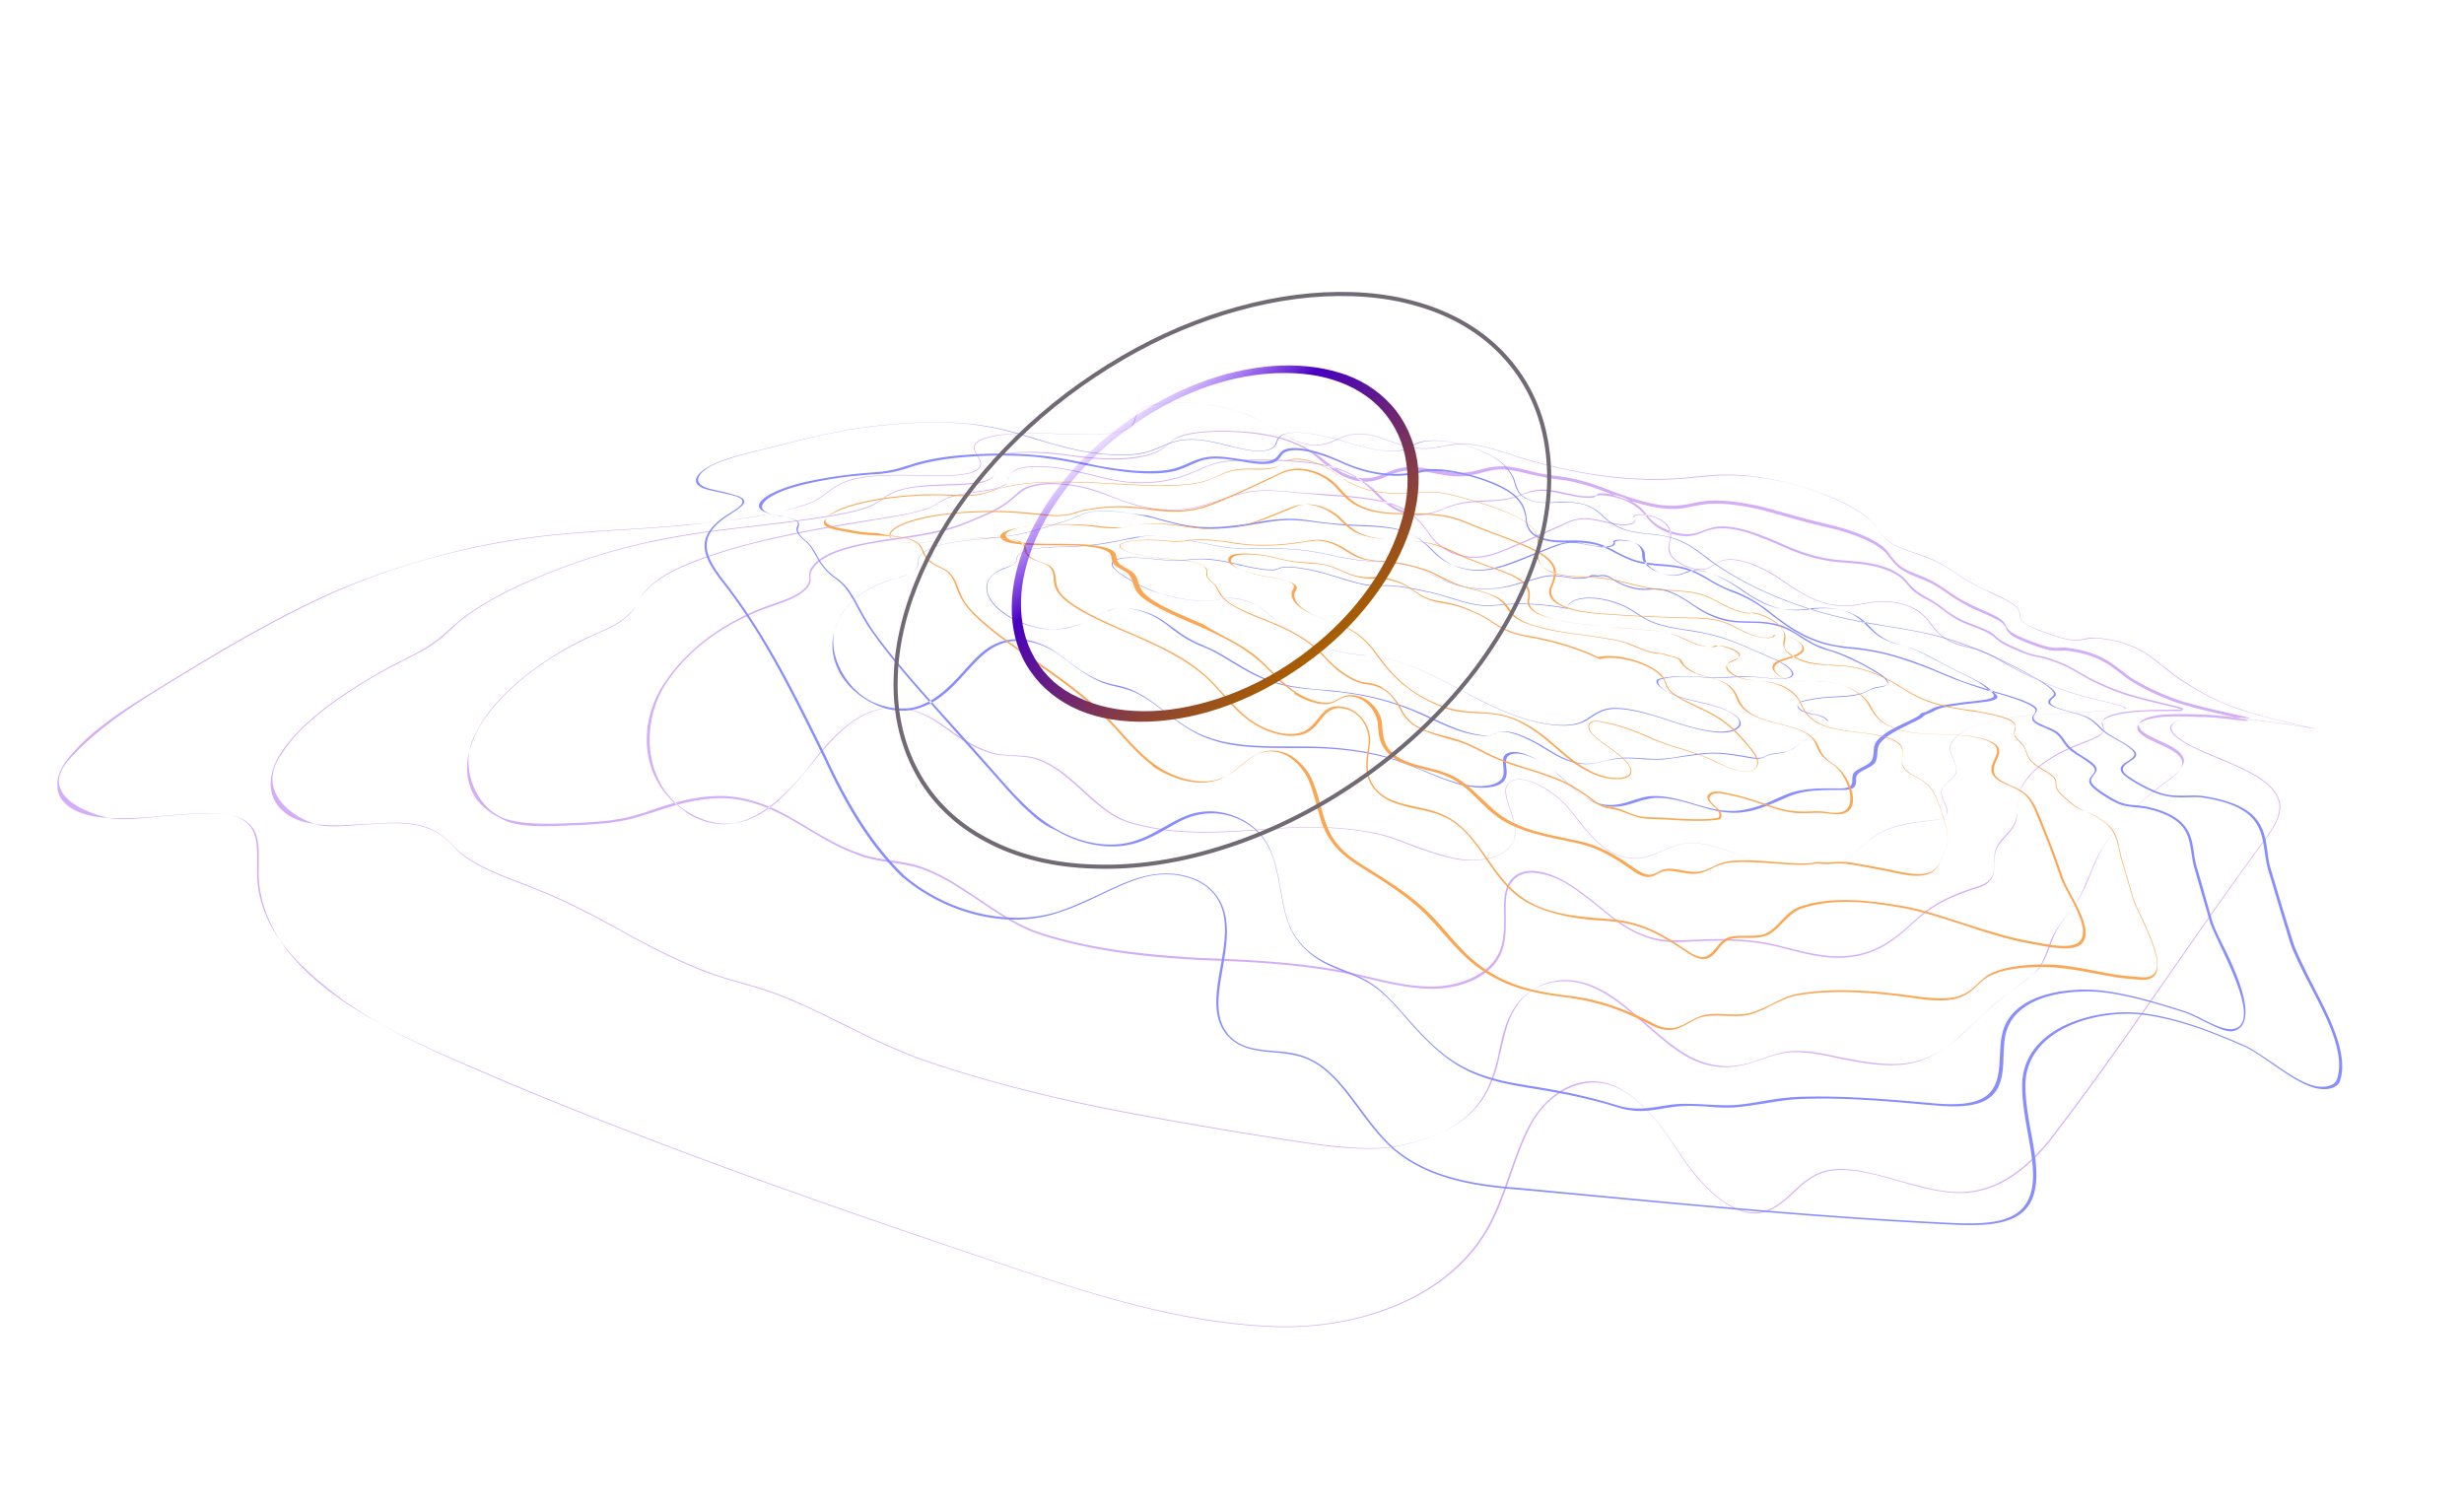 <svg xmlns="http://www.w3.org/2000/svg" width="601" height="368" fill="none"><g fill-rule="evenodd" opacity=".674" clip-rule="evenodd"><path fill="#BF86F4" d="M15.35 195.3c.08.1.16.22.24.33 1.97 2.22 5.78 3.65 10.94 3.85.27.06.52.1.75.14 2.62.4 6.28.06 9.82-.28 1.04-.1 2.06-.2 3.05-.27.35-.03.7-.06 1.06-.1 5.37-.44 10.62-.9 14.57-.22.28.06.55.12.82.18 6.25 1.62 6.2 6.5 6.1 11.7v2.65c.17 6.2 2.36 11.45 5.58 16 5.55 8.5 14.87 15.2 24.9 20.67 8.2 4.6 17.18 8.46 25.94 12.2l3.56 1.54c42.07 17.64 84.8 32.37 128.1 46.83 20.07 6.66 39.84 12.52 60.62 13.14 18.77.56 41.28-6.15 51.5-23.7 2.37-4.1 4-8.72 5.5-13.05 1.56-4.62 3.2-9.3 5.47-13.28 4.2-7.42 13.15-12.3 21.38-7.95 5.43 2.88 10 8.95 13.8 14.8 3.6 5.7 10.46 14.47 17.8 15.4 4.58.58 7.76-2.28 10.78-5.08l.2-.2c1.7-1.55 3.52-3.2 5.6-4.12 5.47-2.4 12.24-.5 19.66 1.6.25.08.5.15.76.22 4.53 1.32 9.3 2.53 13.5 2.68 10.64.32 18.63-7.03 24.5-15.1 9.8-12.83 18.98-26.06 28.16-39.3 7.3-10.5 14.6-21.03 22.2-31.34 3.02-4.07 5.32-7.82 3.08-11.55-2.06-3.47-7.27-5.95-12.12-8-1.13-.5-2.28-.98-3.38-1.44-1.57-.67-3.06-1.3-4.34-1.9-7.7-3.73-6.9-6.08-2.6-7.02 1.18-.24 2.62-.38 4.2-.42 3.66-.1 8.5.24 14.9 1 1.4.16 3.2.4 5.17.68 2.96.45 6.08.92 7.52 1.18l.8.14c-.4-.07-1.15-.22-2.16-.44.6.1 1.13.18 1.52.25l.8.14c-1.66-.3-10.46-2.2-16.46-4-.35-.13-.7-.24-1.03-.35-2.1-.67-3.85-1.23-4.86-1.67-4.36-1.8-8.54-4.25-12.45-6.94-1.05-.77-2.03-1.53-3.07-2.38-.12-.1-.23-.2-.35-.28-2.3-1.82-4.64-3.68-8.15-5-2.58-.98-5.24-1.52-8.25-1.68-.95-.1-1.72.06-2.5.23-1.08.24-2.23.4-4.03.1-2.37-.43-8.4-2.53-10.07-3.56-1.53-1.02-1.62-1.77-1.7-2.53-.1-.82-.25-1.6-1.98-2.7-1.68-1.05-3.66-2-5.52-2.84-1.45-.63-2.96-1.34-4.24-2.08-1.35-.76-2.62-1.58-3.82-2.38-1.53-1-3.06-2.03-4.9-2.94-1.34-.73-2.82-1.23-4.27-1.72-.32-.1-.64-.2-.95-.32-2.3-.78-4.56-1.54-6.2-2.72-1.45-1.07-2.16-2.1-2.8-3.1a7.34 7.34 0 01-.4-.53c-.03-.02-.05-.05-.07-.08-.1-.15-.2-.3-.32-.43-.36-.46-.76-.94-1.3-1.4-1.94-1.68-4.9-3.4-8.14-4.85-3.8-1.64-8.02-3.05-12.37-4.1-4.34-1.07-8.55-1.67-12.24-1.8-3.4-.15-6.43.13-9.38.43-1.5.17-3.1.34-4.75.42-13.1.88-26.85-1.55-39.24-5.44-.42-.15-.9-.3-1.4-.47-.24-.07-.48-.14-.72-.22-3.62-1.13-7.24-2.26-10.72-2.3-1.92-.06-3.54.25-5.08.57-2.07.4-4.14.77-6.82.37-2.47-.36-4.56-1.1-6.52-1.82l-.1-.03c-3.38-1.18-6.23-2.18-10.34-1-.56.14-1.1.38-1.65.63-.14.07-.3.13-.43.2l-.15.06c-1.9.84-4.07 1.8-7.7.94-2.5-.6-4.63-1.93-6.42-3.14-.66-.48-1.33-.9-1.94-1.23a45.1 45.1 0 00-6.05-2.8c-2.27-.86-4.6-1.43-7.17-1.9-.15-.03-.3-.05-.44-.08h-.04c0-.02-.03-.02-.04-.02-6.84-1.2-15.3-1.17-18.04 1.14-.13.1-.24.2-.34.3-.55.56-.72 1.12-.9 1.76l-.02.04c-.2.7-.43 1.53-1.42 2.15-2.97 2.02-11.37 1.66-18.5 1.35l-.46-.02-.14-.02c-2.43-.13-7.17-.23-11.5.27-4 .4-6.46 1.3-7.06 2.6-.37.86.08 1.65.56 2.5.03.05.06.1.08.15.7 1.16 1.32 2.23.1 3.2-2 1.64-7.2 1.57-12.96 1.5-.47 0-.94-.02-1.4-.03h-.62c-4.78-.06-9.7-.12-13.7.6-4.2.78-6 2.1-7.83 3.44-.13.1-.26.2-.4.3-1.2.9-2.48 1.87-4.54 2.62-2.34.84-4.77 1.54-7.25 2.12-2.02.4-4.28.8-6.78 1.2-2.87.43-5.76.83-8.5 1.17-2.7.28-5.4.52-8.05.74l-1.65.15c-3.86.35-7.77.62-11.6.84-8.48.5-17.12 1.06-25.5 2.25-7.93 1.1-16.13 2.93-23.8 5.14-7.75 2.2-15.73 4.94-23.07 8.17-14.1 6.27-27.48 14.3-40.73 22.42-.57.35-1.15.7-1.73 1.06-7.93 4.87-16.3 10-21.92 17.17-2.5 3.2-3.1 6.72-1.58 9.36.15.3.32.5.48.7zm159.15-68c-3.7.46-7.1.82-9.73 1.03-3.85.36-7.84.62-11.6.85-8.4.52-17.05 1.07-25.43 2.26-15.94 2.3-32.1 6.73-46.7 13.28-14.12 6.33-27.42 14.3-40.66 22.42-8.34 5.13-17.17 11-23.57 18.17-7.58 8.6 4.55 13.12 9.74 14.18.16 0 .32 0 .48.02 3.96.25 8.56-.12 13.02-.52 5.8-.5 11.6-1.02 15.76-.23.38.07.75.15 1.1.23 6.38 1.64 6.3 6.48 6.2 11.64v.06l-.03 2.67c.2 5.93 2.14 11.2 5.23 15.94 3.52 4.98 8.28 9.15 13.02 12.85 3.66 2.86 7.66 5.43 11.87 7.8 8.08 4.42 16.63 8.05 24 11.18 2.02.86 3.94 1.67 5.74 2.45 42 17.65 84.67 32.3 127.8 46.8 20 6.64 39.8 12.42 60.48 13.1 18.7.63 41.13-6.1 51.27-23.6 2.35-4.1 3.98-8.7 5.5-13.04.12-.37.25-.74.38-1.1 1.5-4.26 3-8.52 5.15-12.16 2.26-3.98 5.7-7.08 9.33-8.67 4.17-1.77 8.37-1.55 12.37.64 5.5 2.97 10.07 9.04 13.94 14.9 3.63 5.55 10.33 14.3 17.6 15.2 4.5.58 7.6-2.2 10.63-5.02 1.78-1.68 3.64-3.36 5.9-4.37 5.3-2.4 12.2-.48 19.13 1.45.45.13.9.26 1.35.38 4.53 1.25 9.2 2.52 13.42 2.67 10.57.3 18.56-7.04 24.43-15.06 9.8-12.8 19-26.04 28.22-39.27 7.3-10.47 14.6-20.95 22.18-31.2 3.02-4.08 5.3-7.75 3.06-11.5-2.08-3.4-7.02-5.75-12.07-7.9-.27-.1-.55-.23-.83-.34-2.5-1.06-5-2.1-6.97-3.05-7.9-3.86-6.9-6.2-2.36-7.1 1.24-.28 2.76-.43 4.44-.47 3.66-.02 8.52.24 14.85 1 1.3.15 3.12.4 5.08.66 2.2.34 4.46.68 6.08.94-3.38-.73-9.6-2.18-14.22-3.56-2.62-.76-4.8-1.5-5.97-2.02-4.35-1.8-8.54-4.18-12.45-6.87-1.05-.78-2.03-1.54-3.07-2.4-.17-.13-.34-.26-.5-.4-2.25-1.78-4.5-3.57-7.93-4.86-2.5-.97-5.16-1.5-8.1-1.66-.97 0-1.66.1-2.43.26-.06 0-.13.02-.2.03-1.02.16-2.14.36-3.83.06-2.46-.43-8.48-2.53-10.2-3.65-1.6-1.02-1.7-1.78-1.8-2.53-.08-.76-.23-1.6-1.9-2.64-1.2-.75-2.6-1.43-3.98-2.1-.5-.24-1-.47-1.48-.7-.35-.2-.72-.36-1.08-.54-1.1-.54-2.2-1.06-3.15-1.57-1.42-.77-2.62-1.57-3.8-2.38-1.54-1-3.14-2.03-4.92-2.94-1.5-.75-3.23-1.35-4.9-1.93l-.24-.08-.13-.05c-2.2-.75-4.45-1.52-6.14-2.7-1.44-1.07-2.16-2.08-2.8-3.1-.16-.24-.33-.5-.5-.76-.12-.15-.22-.3-.33-.43a7.85 7.85 0 00-1.26-1.25c-2-1.7-4.9-3.4-8.14-4.85-7.3-3.3-16.46-5.65-24.45-5.87-3.26-.14-6.12.12-9.02.4l-.34.03a68 68 0 01-4.76.42c-13.17.94-26.92-1.56-39.4-5.46l-1.46-.5c-.2-.06-.4-.12-.6-.2-3.62-1.12-7.26-2.26-10.77-2.32-1.66-.02-3.12.22-4.5.45-.17.03-.33.06-.5.08-2.15.45-4.23.82-6.9.42-2.54-.37-4.57-1.1-6.6-1.82l-.1-.04c-3.38-1.18-6.23-2.18-10.18-1.04-.56.14-1.1.38-1.65.63-.14.06-.28.13-.43.2-1.94.9-4.13 1.94-7.9 1.05-2.58-.6-4.7-2.02-6.5-3.22-.27-.17-.53-.34-.78-.5-.4-.28-.8-.54-1.17-.74-2.1-1.18-4-2.1-5.97-2.83-.02 0-.05 0-.07-.02-2.28-.83-4.6-1.44-7.17-1.9-.16-.04-.3-.07-.47-.1-3.52-.6-7.33-.84-10.7-.7-2.5.12-5.72.55-7.38 1.84-.1.07-.18.15-.26.23-.53.5-.72 1.13-.83 1.78-.22.78-.44 1.56-1.45 2.27-3.1 2.05-11.82 1.7-19.12 1.38l-.14-.03c-2.44-.13-7.1-.2-11.43.3-3.95.48-6.4 1.3-7 2.6-.37.83.14 1.74.66 2.57v.02c.63 1.07 1.3 2.22.1 3.26-2.1 1.7-7.38 1.63-13.25 1.54-.42 0-.86-.02-1.3-.02h-.6c-4.78-.07-9.7-.13-13.62.6-4.4.82-6.17 2.16-8 3.57-.05.03-.1.07-.15.1-1.2.9-2.46 1.8-4.54 2.62-1.83.7-4.3 1.38-7.38 2.02-4.95 1.14-10.13 1.84-15.28 2.37zM68.15 184.2c-2.62 4.36-3.18 9.6.42 13.2 1.65 1.74 4.34 3.1 8.24 3.56.14.05.28.1.4.13 2.35.7 6.04.44 9.55.2.72-.07 1.43-.12 2.12-.16 3.9-.28 7.82-.55 11.1-.12 5.87.74 8.3 3.02 10.43 5.25l1.32 1.35c3.9 3.57 10.08 5.93 18.08 8.97h.02c.07 0 .15.02.2.1 7.52 2.9 14.93 6.8 21.97 10.7 5.2 2.93 11.66 6.3 18.45 9.05.9.38 1.74.68 2.58.97 2.65 1 5.33 1.76 8.02 2.53 2.97.82 6 1.73 8.93 2.84 4.94 1.9 9.73 4.23 13.7 6.2 1.3.66 2.65 1.35 3.96 1.95 6.2 3.1 12.8 6.2 19.96 8.56 15.1 4.98 30.83 8.86 46.64 11.87 13.3 2.5 26.72 4.8 40.1 6.85l.28.04c3.46.54 7.2 1.12 10.9 1.5 5.76.56 11.1.68 15.24-.14 3.18-.66 6.55-1.55 9.74-2.9 4.56-1.9 8.78-4.75 11.58-9.3 1.35-2.2 2.4-4.77 3.2-7.67.16-.64.3-1.3.47-1.96.15-.67.3-1.33.45-1.97.7-3.07 1.38-6.14 2.73-8.72 1.24-2.37 2.82-4.2 4.8-5.56.2-.13.4-.26.63-.38 2.06-1.12 4.55-1.8 7-1.8 3.66-.1 7.58 1.26 11.5 3.88 2.05 1.33 3.98 2.95 5.85 4.53.15.12.3.24.43.36.05.04.08.07.1.1.13.12.2.2.36.28 1.03.86 2 1.7 2.96 2.53 5.8 5.03 10.66 9.08 17.9 9.25 3.48.1 6.33-.9 9.02-1.83.2-.06.4-.13.62-.2 2-.67 4.04-1.34 6.3-1.55 3.67-.32 7.66.5 11.97 1.42.3.06.6.12.9.2l1.15.2c5.02 1.02 10.4 1.75 14.9.98 3.23-.54 6.3-1.87 9.33-4.03 1.38-.95 2.77-2.08 4.17-3.38.22-.2.42-.38.62-.57.2-.2.4-.38.6-.56.18-.16.35-.33.52-.5 1.97-1.9 3.87-3.72 5.8-5.36 1.37-1.18 2.68-2.27 3.97-3.27 1.3-.97 2.6-1.88 3.93-2.75.46-.3.88-.63 1.26-.97 2.5-1.97 3.44-4.5 4.42-7.06l.08-.22c.48-1.4 1.02-2.8 1.78-4.14.63-1.17 1.44-2.25 2.25-3.32l.54-.72c.07-.1.16-.22.24-.33 1.08-1.4 2.2-2.84 2.95-4.36.88-1.6 1.53-3.22 2.14-4.75.06-.17.12-.33.2-.5.13-.32.27-.65.4-.98.75-1.76 1.5-3.54 2.53-5.17 1.5-2.37 3.17-4.54 4.9-6.5 3.33-3.72 6.88-6.66 9.84-8.86 1.57-1.14 3.15-2.35 3.96-3.57.73-.9 1.12-1.78.86-2.64-.5-1.73-3.04-3-5.37-4.07-1.38-.62-2.7-1.22-3.7-1.84-1.45-.9-2.03-1.75-1.83-2.48.58-.6 1.8-1.1 3.64-1.44 1-.2 2.3-.34 3.7-.4 3.52-.1 8.1.1 11.4.3.3.02.6.06.95.1.3.04.6.07.96.1.2.04.43.06.65.08.23.02.45.04.67.08.6.06 1.18.12 1.72.18 1.2.13 2.2.24 2.65.22 1.1.02-.34-.34-2.8-.9 1.35.13 2.5.24 3.06.28 1.28.06-.72-.38-3.78-1.07-2.63-.6-6.05-1.36-8.87-2.13-2.13-.52-3.9-1.06-4.94-1.46a59.475 59.475 0 01-10.02-4.66c-.94-.54-1.73-1.13-2.58-1.8-.2-.14-.4-.3-.58-.44-1.83-1.4-3.67-2.82-6.3-3.9-2.64-1.05-5.02-1.47-6.62-1.67-.8-.15-1.46-.12-2.14-.1-.45.07-.97.06-1.56.03-.22-.04-.43-.07-.63-.1-.38-.05-.73-.1-1.1-.2-1.92-.5-6.38-2.17-8-3.12-1.27-.74-1.6-1.4-1.88-1.96-.06-.07-.1-.16-.17-.26-.06-.13-.14-.26-.24-.4-.3-.43-.75-.87-1.82-1.5-1.22-.67-2.6-1.28-4.05-1.9-.3-.14-.64-.3-.96-.44-.33-.15-.66-.3-.97-.43-.44-.23-.86-.44-1.24-.63-.34-.17-.66-.33-.94-.5-1.42-.76-2.62-1.56-3.74-2.35-1.06-.7-2.13-1.42-3.34-2.15-1.2-.73-2.52-1.26-3.84-1.8-1.74-.67-3.4-1.33-4.7-2.38-.97-.85-1.58-1.62-2.2-2.4-.58-.84-1.17-1.7-2.3-2.48-2.04-1.48-5-2.8-8.8-4-1.98-.57-4.04-1.1-6.25-1.62l-3.2-.8c-.9-.23-1.8-.5-2.7-.74-.78-.23-1.56-.45-2.33-.66-.3-.08-.57-.16-.85-.23-2.58-.73-5-1.4-7.25-1.86l-1.6-.27c-3.95-.7-7.4-.94-10.22-.55-.98.13-1.9.26-2.76.48-.22.04-.46.1-.7.14-.22.05-.45.1-.68.14-.92.13-2.06.3-3.55.34-2.15 0-4.6-.37-7.5-1.18-2.28-.62-4.17-1.26-5.78-1.84-.3-.13-.62-.24-.95-.36-.28-.1-.57-.2-.86-.33-1.38-.54-2.9-1.1-4.74-1.72-2.45-.8-5.74-1.53-7.86-1.76-.2-.05-.43-.07-.65-.1-.22 0-.44-.03-.66-.07-1.46-.18-3.33-.5-4.97-.95l-.43-.07c-2.4-.64-4.9-1.23-7.2-1.26-2 .02-3.64.4-5.2.8l-.47.13c-1.55.4-3.32.75-5.4.68-1.66-.04-3.23-.33-4.7-.6-.3-.06-.6-.1-.88-.16-.1-.03-.23-.05-.35-.07-3.04-.54-5.9-1.05-9.4.12-.54.2-1.1.4-1.67.67-1.77.8-3.7 1.58-6.4 1.32-.72-.13-1.5-.27-2.22-.47-2.4-.72-4.43-2.2-5.86-3.33-.1-.06-.18-.13-.26-.2-.1-.07-.17-.14-.27-.2-.1-.08-.2-.17-.3-.26-.37-.3-.76-.64-1.12-.87-2.9-2.06-6.6-4.2-13.1-5.35-5.7-1-13.1-1.12-17.92-.34-1.22.24-2.15.45-2.95.76-.4.15-.7.3-1.04.48-.66.4-1.2.83-1.72 1.33-.62.56-1.3 1.1-2.3 1.67-2.78 1.44-7.5 2.16-13.27 1.96-2.66-.1-5.28-.4-6.95-.63-.65-.07-1.3-.16-1.97-.24-1.86-.23-3.77-.47-5.6-.58-3.76-.2-10.56-.44-12.55 1.58-.3.28-.43.58-.47.9-.1.48.05 1 .2 1.5 0 .05.02.1.03.14.1.34.18.68.2 1-.05.4-.22.75-.63 1.1-.5.35-1.16.68-2.16.87-2.1.5-4.93.58-8.05.68h-.24c-3.5.13-7.18.3-10.1.9-3.2.65-4.6 1.62-6.06 2.65-.05.04-.1.08-.16.1-.93.67-1.94 1.3-3.44 1.85-3.2 1.22-8.94 2.2-16.78 3.28-.67.08-1.36.17-2.05.27-1.34.17-2.7.36-4.1.5-3.2.4-6.23.76-9.57 1.14-5.54.66-11.32 1.42-17.63 2.68-.93.2-1.93.4-2.93.6a156.43 156.43 0 00-31.58 10.54c-5.33 2.4-10.05 5.13-13.9 8-.73.57-1.4 1.13-2.02 1.68-.26.23-.5.44-.77.66-.26.24-.53.48-.8.74-.46.4-.94.85-1.48 1.3-1.5 1.3-3.2 2.48-5 3.5-1.24.74-2.63 1.46-4 2.1-.27.2-.6.35-.92.52-2.35 1.14-4.73 2.43-7.06 3.8-7.03 4.1-13.23 8.5-17.65 12.92-2.17 2.14-3.9 4.28-5.15 6.36zm174.2-68.72c0 .46-.14.9-.65 1.3-.5.35-1.24.67-2.25.94-2.05.48-4.83.56-7.84.66h-.5c-.2.02-.4.03-.58.03-3.34.13-6.76.24-9.46.82-3.12.67-4.5 1.64-5.97 2.66l-.18.12c-.93.65-1.93 1.3-3.44 1.84-3.2 1.22-9 2.2-16.85 3.26-.67.1-1.36.18-2.05.27-1.34.18-2.7.36-4.1.5-1.72.23-3.48.43-5.24.63-1.44.16-2.9.33-4.32.5-5.54.66-11.32 1.43-17.63 2.7-.94.2-1.94.4-2.94.58-10.8 2.33-21.4 5.88-31.42 10.5-5.25 2.4-9.96 5.06-13.82 8.02-1.03.78-1.9 1.52-2.72 2.34-.27.24-.54.5-.82.74-.45.42-.93.85-1.47 1.3-1.48 1.3-3.17 2.48-5 3.5-1.3.73-2.7 1.45-4.07 2.1-.33.17-.65.33-.9.5-2.38 1.22-4.75 2.44-7.07 3.8-6.95 4.05-13.16 8.52-17.57 12.87-2.16 2.07-3.84 4.44-5.06 6.3-5.8 8.63 2.5 14.85 8.37 16.7.12.03.24.04.35.05 3.3.5 7.47.26 11.43 0h.3c.57-.04 1.13-.07 1.7-.1 3.27-.2 6.54-.4 9.33-.04 5.84.66 8.24 3 10.4 5.17.28.3.55.56.8.8.2.2.4.37.6.56 3.95 3.58 10.14 5.93 18.14 8.97h.02c.06.1.13.1.2.12 7.6 2.9 15 6.8 21.96 10.7 5.28 2.93 11.74 6.3 18.54 9.05.5.17.97.35 1.43.53.38.16.76.3 1.14.44 2.65 1 5.33 1.76 8.02 2.53 2.9.8 5.94 1.7 8.86 2.82 4.85 1.88 9.5 4.15 13.48 6.1l.2.1c1.32.6 2.68 1.3 3.98 1.96 6.2 3.1 12.8 6.2 19.96 8.57 15.15 5.04 30.9 8.86 46.7 11.87 13.4 2.5 26.8 4.8 40.18 6.86l.2.03c3.56.56 7.32 1.14 11.04 1.5 5.77.58 11.1.77 15.33-.1 3.06-.63 6.3-1.47 9.4-2.75 4.4-1.86 8.42-4.65 11.08-9 1.35-2.13 2.4-4.7 3.2-7.6.37-1.27.7-2.62.9-3.92.7-3.06 1.4-6.14 2.74-8.72 1.34-2.6 3.06-4.54 5.3-5.92.34-.24.7-.46 1.06-.67 2.06-1.12 4.48-1.8 6.94-1.82 3.57-.04 7.5 1.25 11.35 3.85 2.05 1.33 3.98 2.96 5.85 4.54.14.12.28.24.42.35.16.08.23.15.35.26.02.04.05.07.1.1 1.03.86 2 1.7 2.97 2.54 5.87 5.04 10.8 9.1 18.1 9.35 3.43.1 6.32-.9 8.98-1.84l.13-.03.27-.1c2.06-.7 4.2-1.44 6.57-1.66 3.68-.32 7.67.52 11.93 1.42.3.06.58.12.87.18l1.15.2c5.02 1.03 10.4 1.76 14.98 1 3.06-.5 5.98-1.74 8.9-3.73 1.22-.88 2.44-1.88 3.66-3.03.23-.18.43-.37.63-.56.2-.18.4-.37.62-.56.8-.74 1.57-1.47 2.34-2.2 1.35-1.27 2.66-2.5 3.95-3.66 1.54-1.34 3-2.53 4.48-3.63 1.46-1.13 2.9-2.16 4.37-3.12.3-.18.56-.38.82-.6 2.18-1.92 3.1-4.36 3.98-6.85.1-.24.18-.47.27-.7.44-1.16.88-2.32 1.58-3.43.84-1.4 1.83-2.8 2.86-4.02 1.17-1.5 2.34-3.08 3.22-4.7.6-1.2 1.12-2.4 1.6-3.57.25-.57.5-1.12.73-1.66l.3-.72c.78-1.9 1.55-3.72 2.64-5.44 1.6-2.56 3.4-4.88 5.26-6.96 3.46-3.95 7.16-7.06 10.23-9.3 1.33-1 2.7-2.06 3.55-3.1.48-.72.7-1.43.48-2.12-.45-1.64-2.9-2.9-5.32-3.98-1.36-.62-2.74-1.23-3.67-1.84-1.88-1.15-2.33-2.23-1.5-3.08.22-.9 1.6-1.6 3.96-2.05 1-.2 2.28-.34 3.7-.38 3.5-.14 8 .06 11.32.27.3.06.7.1 1.22.13.2 0 .4.03.6.05.22.03.44.06.66.07.22.03.44.04.65.08.48.05.96.1 1.4.14-.55-.13-1.18-.27-1.83-.4-2.48-.56-5.46-1.23-7.95-1.88-2.13-.6-3.9-1.13-4.95-1.47a60.169 60.169 0 01-10.02-4.67c-.88-.53-1.74-1.12-2.58-1.8-.13-.1-.27-.2-.4-.3-1.83-1.44-3.7-2.9-6.35-4-2.56-1.04-4.94-1.46-6.47-1.66-.73-.13-1.3-.1-1.9-.07h-.88c-.3.02-.6.03-.92 0-.6-.02-1.16-.12-1.73-.3-1.92-.48-6.45-2.17-8.06-3.12-1.26-.82-1.6-1.4-1.86-2.04-.1-.24-.2-.48-.4-.66-.24-.34-.67-.86-1.76-1.42-1.22-.66-2.6-1.28-4.05-1.9-.3-.13-.64-.28-.96-.44-.33-.14-.66-.3-.97-.42-.68-.3-1.23-.6-1.72-.88-.16-.1-.3-.17-.46-.25-1.35-.76-2.62-1.58-3.74-2.37-.27-.18-.54-.36-.82-.55-.8-.54-1.6-1.1-2.5-1.6-1.22-.73-2.54-1.26-3.86-1.78-1.74-.68-3.46-1.43-4.78-2.4-1.03-.86-1.64-1.63-2.25-2.4-.06-.1-.13-.17-.2-.26-.54-.7-1.12-1.44-2.12-2.15-1.97-1.46-4.93-2.8-8.73-4-1.53-.5-3.12-.86-4.8-1.26-.47-.12-.96-.24-1.45-.36l-3.2-.8c-1.7-.44-3.42-.9-5.1-1.4-.3-.08-.58-.16-.86-.24-2.57-.72-4.97-1.4-7.24-1.86l-1.58-.28c-3.96-.7-7.34-.92-10.16-.53-.55.07-1.07.17-1.57.27-.4.07-.8.15-1.2.2-.22.04-.45.1-.68.14-.23.06-.47.1-.7.14l-.1.02c-.83.15-2.02.36-3.45.32-2.15 0-4.68-.38-7.6-1.2-2.33-.62-4.15-1.24-5.75-1.82-.57-.18-1.2-.43-1.8-.7-1.4-.53-2.94-1.1-4.7-1.7-2.38-.8-5.67-1.53-7.78-1.75-.23-.04-.44-.06-.66-.08-.22-.02-.44-.04-.66-.08-1.45-.2-3.3-.6-4.96-.96l-.43-.07c-.3-.07-.56-.13-.83-.2-2.15-.52-4.28-1.03-6.3-1.06-1.8-.04-3.27.33-4.67.7-.16.03-.3.07-.46.1l-.47.15c-.1.02-.2.05-.3.07-1.53.36-3.17.75-5.18.67-1.74-.06-3.27-.34-4.77-.62-.3-.05-.6-.1-.9-.16h-.05c-3.2-.65-6-1.2-9.54.02-.55.2-1.1.4-1.67.66l-.07.03c-1.68.74-3.68 1.62-6.4 1.28-.74-.04-1.53-.18-2.23-.45-2.47-.74-4.5-2.2-5.94-3.35-.1-.06-.2-.13-.26-.2-.1-.07-.17-.14-.27-.2-.52-.38-.98-.76-1.43-1.14-2.05-1.84-4.13-3.1-6.92-4.18-1.8-.7-3.86-1.28-6.38-1.72-5.62-1-13-1.18-17.84-.33-1.23.23-2.16.44-2.96.74-.4.15-.72.32-1.05.48-.66.4-1.18.83-1.72 1.33-.62.56-1.3 1.1-2.3 1.68-2.78 1.44-7.6 2.22-13.34 1.95-2.66-.1-5.28-.4-7.02-.64-2.46-.36-5-.66-7.5-.8-3.75-.3-10.47-.5-12.46 1.5-.25.25-.4.5-.44.76-.06.44.08.9.2 1.37.14.4.26.85.2 1.28zm80.09-2.22c2.14.45 3.85.9 5.37 1.54 2.74 1.12 4.72 2.6 6.86 4.17.08.07.17.13.26.2.2.18.37.36.54.54.17.2.35.36.54.55.17.12.3.27.43.4.06.1.13.16.2.23 1.7 1.7 3.63 3 5.66 3.74.7.2 1.48.4 2.2.54 3.32.58 5.8-.4 7.88-1.28.16-.05.32-.1.48-.18.16-.06.32-.13.48-.17 3.08-1.18 5.77-1.32 8.58-1.46.1 0 .2 0 .3-.02h.28c1.34-.05 2.74-.1 4.17-.32 1.74-.22 3.24-.7 4.75-1.24 0-.08 0-.08.08-.07 1.5-.55 3.1-1.1 5.24-1 1.52 0 3.1.36 4.68.7.27.07.54.13.8.2.37.05.75.14 1.12.22.38.1.75.17 1.1.24 1.74.3 3.67.33 4.6.13.38-.08.57-.27.52-.43 1.2-.46 4.88.12 7.22 1.2s3.56 2.18 4.42 3.22c.1.1.17.2.24.3.07.1.15.22.24.3.6.78 1.22 1.56 2.4 2.36 1.53 1.08 4.5 2.35 7.25 2.4 1.55.04 2.58-.3 3.45-.6.16-.04.3-.1.44-.17.14-.06.28-.13.44-.17.16-.06.33-.12.5-.18.7-.25 1.47-.5 2.4-.65 3.35-.44 7.45.73 10.52 1.86.06.08.13.1.2.1.36.12.7.26 1.03.38.2.07.37.14.52.2.56.2 1.12.43 1.68.68.36.16.72.32 1.1.47 2.95 1.33 6.48 2.84 10.28 3.66 2.57.6 4.77.77 6.9.92.87.08 1.68.15 2.5.22 2.76.26 6.6.94 9.4 2.7 1.28.74 1.96 1.53 2.7 2.4.43.52.87.97 1.44 1.5.82.77 1.86 1.38 2.85 1.96.1.05.18.1.27.16.82.44 1.63.88 2.42 1.46.54.32 1.07.7 1.52 1.1 1.1.85 2.3 1.72 3.8 2.5.2.1.42.2.64.32.34.17.7.36 1.14.52.66.3 1.38.57 2.06.82l.3.12c.36.15.7.3 1.04.42.52.2 1 .4 1.46.6.7.28 1.23.6 1.76 1 .13.08.26.2.4.32.12.1.24.23.38.32.44.45.96.84 1.84 1.37 1.48.84 4.38 2.1 5.92 2.66l.18.06c.42.14.8.26 1.16.33.42.14.86.22 1.3.3.5.1 1 .18 1.63.36 1.4.4 3.02 1 4.75 1.74 1.4.66 2.6 1.36 3.73 2.02.48.28.95.56 1.42.8.54.35 1.14.65 1.72.93.13.06.26.12.38.2 2.95 1.4 5.4 2.34 7.63 3.1 1 .33 2.48.74 4.18 1.2 1.5.38 3.14.78 4.65 1.14 2.82.67 5.18 1.23 5.23 1.48.03.1-.15.13-.48.16-.7-.3-2.7-.77-4.98-1.3-1.53-.38-3.2-.77-4.7-1.17-1.7-.44-3.18-.85-4.1-1.16-2.3-.77-4.67-1.7-7.62-3.12-.7-.34-1.37-.68-2.04-1.1-.44-.24-.87-.5-1.33-.76-1.16-.67-2.4-1.4-3.9-2.1-1.72-.74-3.4-1.33-4.8-1.73-.65-.18-1.23-.28-1.73-.37-.22-.04-.43-.1-.65-.15-.2-.05-.42-.1-.64-.14-.3-.06-.65-.18-1.05-.3-.07-.03-.14-.05-.2-.08-1.55-.57-4.4-1.73-5.87-2.6-.77-.45-1.25-.86-1.67-1.2-.05-.05-.1-.1-.17-.15-.25-.27-.5-.46-.77-.66-.54-.3-1.08-.63-1.76-.97-.76-.36-1.6-.73-2.5-1.04-.84-.3-1.6-.58-2.36-.93-.62-.26-1.18-.5-1.7-.82-1.44-.76-2.62-1.64-3.74-2.5-.4-.24-.75-.5-1.12-.8-.13-.1-.26-.2-.4-.3-.8-.5-1.67-1.02-2.48-1.46-1.1-.57-2.24-1.2-3.14-2.04-.57-.54-1-1-1.44-1.5-.74-.88-1.42-1.67-2.7-2.42-2.9-1.77-6.7-2.44-9.5-2.7-.8-.07-1.6-.14-2.48-.22-2.13-.16-4.33-.32-6.9-.92-3.8-.82-7.25-2.32-10.2-3.66-.98-.4-1.88-.77-2.78-1.15-.5-.16-.98-.32-1.53-.57-.13-.1-.2-.1-.28-.12-3.06-1.2-7.24-2.4-10.6-1.87-1.14.17-2 .46-2.9.82-.25.17-.56.26-.88.36-.87.3-1.9.63-3.37.6-2.67-.04-5.6-1.22-7.1-2.3-1.2-.88-1.8-1.58-2.42-2.36-.12-.16-.3-.42-.5-.6-.92-1.06-2.12-2.23-4.46-3.3-2.4-1.1-6.17-1.7-7.44-1.25.05.16-.12.28-.5.36-.86.23-2.78.1-4.5-.2-.37-.06-.74-.14-1.12-.23-.37-.08-.75-.17-1.1-.23-.27-.06-.53-.1-.8-.17-1.6-.36-3.24-.72-4.78-.74-2.2-.1-3.8.45-5.3 1 0 .07 0 .07-.08.05-1.5.55-3 1.03-4.76 1.24-1.52.18-3.02.28-4.44.33-3 .14-5.78.32-8.97 1.53-.3.1-.63.2-.95.35-2.08.82-4.56 1.8-7.82 1.3-.8-.15-1.5-.27-2.2-.54-2.03-.74-3.9-2.03-5.6-3.74-.16-.13-.3-.28-.42-.42-.07-.07-.14-.15-.2-.2-.2-.2-.37-.37-.54-.55-.18-.2-.35-.37-.54-.55-1.15-1.1-2.7-2.48-4.8-3.6-2.1-1.1-4.5-1.9-7.44-2.5-4.8-.9-11.14-1.28-19.5-1.06-.3 0-.63.03-.95.04-1 .05-2.06.1-3.05.22-.23.04-.46.07-.68.1-.37.05-.7.1-1 .2-1.83.4-3.2 1.03-4.8 1.77l-.06.03c-.33.12-.67.27-1.03.42-.24.1-.48.2-.73.3-4.4 1.83-9.1 2.63-14.17 2.33-2.27-.17-4.6-.5-7.23-1.12l-3-.75c-1.5-.34-3-.68-4.43-1-4.87-1.08-11.46-1.65-14.42-.02-.46.27-.73.54-.9.83.17-.37.45-.7 1-1.03 2.97-1.62 9.48-1 14.28 0 1.03.18 2.05.43 3.05.67.48.12.94.23 1.4.33l2.98.75c2.72.63 5.03 1.04 7.3 1.14 5.1.3 9.77-.5 14.26-2.38.63-.2 1.2-.46 1.76-.73.1-.05.18-.1.27-.12 1.5-.64 2.9-1.23 4.58-1.63.3-.1.63-.14 1-.2.22-.02.45-.05.68-.1 1-.1 2.04-.16 3.06-.2.3-.03.62-.04.92-.06 8.37-.24 14.7.14 19.5 1.06zm-76.72 4.2c.1-.2.18-.42.25-.63 0-.05.03-.1.04-.15.1-.33.2-.65.37-.95-.1.24-.18.5-.25.74 0 .05-.03.1-.04.15-.1.3-.2.58-.36.85zm-131.25 65.86c.18-1.2.53-2.36 1.05-3.44 1.06-2.18 2.48-4.75 4.36-7 4.37-5.4 10.5-10.24 17.13-14.1 2.5-1.5 5.03-2.76 7.62-3.93.16-.1.32-.15.48-.22.16-.06.32-.12.5-.2 1.52-.7 3.06-1.4 4.46-2.18 1.9-1.08 3.48-2.43 4.44-3.67.66-.77 1-1.45 1.34-2.13.34-.68.7-1.36 1.33-2.07 2.53-2.96 6.68-5.4 11.95-7.45 7.4-2.84 15.36-4.93 23.08-6.53.7-.18 1.4-.35 2.1-.45 1.22-.23 2.38-.47 3.53-.7 4.38-.84 8.15-1.45 11.72-2.02.88-.15 1.75-.3 2.62-.43.52-.08 1.02-.16 1.52-.23.74-.12 1.48-.23 2.22-.37 4.9-.76 8.2-1.44 10.28-2.26 1-.33 1.74-.77 2.4-1.17l.05-.03c1.08-.7 2.17-1.4 4.2-1.93 1.43-.33 3.07-.58 4.7-.83.4-.06.8-.13 1.2-.2 1.9-.25 3.74-.52 5.1-1.02.55-.2 1.05-.48 1.4-.72.2-.18.36-.36.47-.56-.12.27-.3.53-.6.76-.33.24-.76.54-1.38.72-1.36.5-3.2.77-5.1 1.03-1.97.25-4.1.54-5.9 1.04-1.95.54-3.12 1.23-4.2 1.92-.67.4-1.4.8-2.45 1.2-2.07.75-5.4 1.43-10.22 2.28-1.22.16-2.52.37-3.75.6-.97.16-1.95.33-2.96.5-3.45.57-7.14 1.2-11.3 1.95-1.16.24-2.32.48-3.55.7-.35.1-.7.17-1.04.23-.35.07-.7.14-1.04.23-7.7 1.53-15.74 3.67-23.1 6.53-5.33 2.02-9.48 4.48-12.1 7.5-.64.7-.98 1.38-1.32 2.06-.04.08-.08.15-.13.23-.3.55-.63 1.16-1.14 1.85-.96 1.24-2.45 2.53-4.35 3.6-1.06.65-2.25 1.17-3.47 1.7-.3.15-.6.28-.9.42-.32.1-.65.26-.98.42-2.5 1.2-5.12 2.5-7.6 3.93-6.7 3.85-12.85 8.78-17.22 14.16-1.9 2.33-3.35 4.67-4.37 7.08a21.14 21.14 0 00-1.1 3.22zm377.6 14.98c-.07.7-.2 1.4-.4 2.1-.38 1.34-1.4 2.5-2.42 3.65-.1.13-.22.25-.33.38-.74.84-1.5 1.68-1.9 2.63-.44.97-.5 2-.53 3.03 0 .13-.02.28-.03.43v.1c-.04 2.34-.1 4.73-3.88 5.88-3.47 1.1-6.26 2.17-8.9 3.56-2.44 1.28-4.75 2.95-7.06 5.13-3.38 3.1-6.42 5.6-10.24 7-3.58 1.38-7.67 1.77-12.3 1.1-2.18-.3-4.4-.85-6.6-1.4-.57-.13-1.13-.27-1.7-.42-1.45-.38-2.87-.74-4.23-.98-5.6-1.14-10.43-1.1-15.36-1-.42 0-.84.03-1.25.04-.85.03-1.64.06-2.4.12-5.26.26-9.08.4-15.04-2.87-2.16-1.2-4.2-2.75-6.14-4.36-.07-.04-.1-.1-.16-.13-.05-.04-.1-.1-.16-.14-.2-.14-.37-.3-.55-.43-3.1-2.47-5.73-4.58-8.2-6.07-2.1-1.26-4.45-2.2-6.54-2.56-2.94-.6-5.27-.04-6.78 1.77-1.8 2.04-1.75 5.04-1.7 8.4v1.68c0 2.08-.06 4.52-.82 6.75-2.23 6.72-10.44 9.42-16.84 9.48-4.54 0-9.2-.9-13.07-1.8l-3.64-.85c-1.9-.5-3.9-1-5.85-1.33-9-1.66-18.17-2.4-27.47-2.77-1.04-.05-2.1-.1-3.2-.13-1.3-.04-2.6-.1-3.88-.16-13.12-.68-26.02-2.14-38.28-6-5.47-1.72-10.18-4.9-14.53-7.82-.37-.24-.72-.48-1.07-.72-1-.7-1.93-1.3-2.93-1.92-3.14-2.04-6.62-4.2-10.68-5.66-2.37-.87-4.9-1.24-7.37-1.6-2.25-.32-4.57-.66-6.76-1.34-.72-.2-1.4-.47-2.1-.74-4.47-1.67-8.43-4.05-12.15-6.3-.36-.2-.7-.4-1.06-.62-.28-.16-.47-.27-.65-.38-.2-.1-.37-.2-.64-.37-7.2-4.3-13.26-6.12-19.1-5.96-5.93.17-10.9 1.8-15.33 3.24-.2.06-.38.13-.58.2-1.26.36-2.45.75-3.63 1.13-4 1.15-7.73 1.67-14.47 1.97-.68.03-1.35.06-2.1.07l-.23.02c-5.33.24-10.84.48-14.93-.9-2.34-1-4.37-2.18-5.9-3.56-1.55-1.4-2.67-3.07-3.3-4.96-.96-2.63-1.02-5.58-.27-8.58-1.06 6.67 2.77 14.65 9.42 16.57 3.95 1.13 9.68 1.1 15.08.87.33 0 .7-.02 1.04-.03.36-.02.7-.03 1.05-.04 6.67-.3 10.48-.82 14.4-1.98 1.17-.32 2.36-.7 3.55-1.16l.14-.04c4.62-1.54 9.64-3.2 15.85-3.37 5.84-.15 12 1.67 19.18 5.98.27.16.46.27.64.37.2.1.37.22.64.37.28.17.56.34.84.5 3.8 2.3 7.9 4.74 12.37 6.43.34.13.7.25 1.05.37.35.12.7.23 1.04.37 2.2.68 4.5 1.02 6.76 1.34 2.46.36 5 .73 7.37 1.6 4.05 1.45 7.55 3.55 10.74 5.67.5.3 1 .64 1.47.96.5.34.97.66 1.47.98.35.23.7.47 1.06.7 4.36 2.94 9.07 6.1 14.54 7.83 12.25 3.87 25.1 5.25 38.2 6 1.18.06 2.36.1 3.54.15 1.2.04 2.38.08 3.56.14 9.36.45 18.46 1.1 27.46 2.76 1.18.2 2.36.5 3.54.78.78.2 1.56.38 2.32.55l3.64.85c3.86.9 8.46 1.8 13 1.77 6.85-.05 14.6-3.13 16.67-9.36.68-2.25.8-4.68.8-6.68v-1.33c-.07-3.35-.1-6.62 1.78-8.8 1.58-1.8 3.92-2.43 6.94-1.82 2.16.38 4.58 1.4 6.67 2.66 2.6 1.56 5.48 3.84 8.8 6.5.07.05.1.1.16.14.05.05.1.1.16.15 2.02 1.6 3.98 3.13 6.15 4.33 5.74 3.2 9.62 3.05 14.67 2.86l.22-.02c.76-.06 1.52-.08 2.32-.1l1.42-.06c4.93-.1 9.77-.13 15.44 1.02 1.6.34 3.2.74 4.93 1.16.35.1.7.18 1.06.27 2.14.52 4.42 1.07 6.6 1.38 4.64.67 8.65.27 12.24-1.1 3.74-1.42 6.86-3.9 10.23-7.02 2.32-2.18 4.62-3.85 7.07-5.13 2.63-1.38 5.42-2.45 8.88-3.54 3.78-1.2 3.83-3.56 3.8-5.93 0-1.2.05-2.37.54-3.47.48-1.1 1.4-2.12 2.23-3 1.02-1.16 2.04-2.32 2.43-3.66.2-.6.33-1.2.42-1.8zm.26-3.06c0 .27-.03.54-.04.82-.05.7-.1 1.47-.22 2.24.1-.67.13-1.33.16-1.95 0-.15.03-.3.04-.44.02-.2.03-.44.05-.66zm20.73-17.02c-.04.27-.18.56-.53.88-.72.73-2.5 1.45-4.42 2.22-.23.1-.46.2-.7.28-6.92 2.64-11.77 6.08-14.13 10.2-.65 1.07-.83 2.23-.94 3.44.1-1.32.3-2.6 1-3.8 2.36-4.12 7.28-7.55 14.2-10.18 2.25-.87 4.33-1.7 5.14-2.5.2-.2.3-.37.4-.54zm0 0c.05-.32-.06-.6-.16-.9 0-.03-.03-.06-.04-.1-.16-.32-.26-.63-.2-.92 0-.12.05-.23.13-.35-.05.22.04.46.12.7.03.07.06.15.08.23.15.4.3.86.06 1.34zm-.27-2.27c.18-1 2.4-1.87 6.14-2.4l.72-.06c.68-.08 1.45-.16 2.37-.2.56-.03 1.14-.05 1.73-.08.58-.03 1.16-.06 1.72-.07 1.25 0 2.46-.02 3.5-.03h.9c.3-.03.6-.05.88 0h.07c.54 0 .97 0 1.27-.04.17.07.26.13.27.18.05.15-.7.17-1.82.2l-.07-.02h-.44c-.15 0-.3-.02-.45 0h-.9c-1.04.02-2.25.03-3.5.03h-.48c-.98.03-2 .06-2.97.14-1.2.1-2.26.2-3.02.3-3.2.46-5.38 1.23-5.94 2.05zm-350.76-9.33c-6.18 9.3-6 21.8 2.76 29.47.38.3.78.6 1.18.92.54.4 1.07.82 1.55 1.24 3.66 2.3 7.63 3.23 11.5 2.56.55-.07 1.1-.17 1.65-.3 7.15-1.84 12.16-7.94 17.08-13.92l.03-.03.07-.1c4.5-5.43 8.84-10.66 14.77-12.84 1.78-.66 3.5-.97 5.16-1 4.32-.03 8.05 1.74 10.82 3.6.3.2.58.4.86.6.28.2.56.38.86.58.15.12.3.22.43.32 3.2 2.27 6.62 4.72 10.82 5.95 1.7.5 3.4.6 5.06.68.2 0 .4.02.6.03.08 0 .16 0 .24.02 2.03.14 3.88.28 5.76.96 4.12 1.54 7.26 4.38 10.34 7.2.26.24.52.48.8.72 3.25 2.95 6.84 6.2 11.3 7.47 10.2 2.9 19.55 2.56 30.85 1.75.38-.04.64-.07.9-.1.27-.02.54-.05.92-.1 10.08-.65 18.68-.9 28.04 1.26 2.33.55 4.83 1.5 7.18 2.4.18.08.37.15.55.22 3.92 1.43 7.9 2.87 11.88 3.5 6.47.9 13.4-1.26 13.64-6.45.1-1.82-.58-3.86-1.2-5.74l-.03-.05c-1-3.04-1.92-5.77.3-6.92 1.05-.55 2.53-.5 4.3.02 3.1 1 7.08 3.68 9.54 6.62l1.64 2.06c.13.16.26.32.38.48 2.88 3.66 6 7.62 10.65 9.14 4.3 1.35 7.3.03 10.36-1.34.1-.04.17-.07.26-.1 2-.86 3.95-1.7 6.32-1.76 4.25-.18 8.9 1.7 13.87 3.7.2.1.42.17.62.25 3.1 1.25 6.34 2.55 9.4 3.17-3.04-.62-6.23-1.9-9.33-3.17-.33-.13-.65-.25-.96-.38-4.86-1.97-9.44-3.82-13.67-3.6-2.47.08-4.56.97-6.58 1.87l-.13.04c-3.02 1.3-5.98 2.55-10.08 1.25-4.6-1.53-7.66-5.42-10.53-9.06-.12-.16-.25-.3-.37-.47l-1.64-2.06c-2.52-3-6.44-5.7-9.68-6.7-1.84-.55-3.32-.6-4.47 0-2.28 1.23-1.35 3.98-.27 7.12.63 1.88 1.32 3.9 1.23 5.67-.22 5.04-7 7.23-13.38 6.26-3.9-.62-7.96-2.07-11.8-3.5-.2-.06-.38-.13-.56-.2-2.35-.9-4.85-1.86-7.17-2.4-9.44-2.1-18.03-1.93-28.1-1.27-.42.05-.7.07-1.04.1-.22.02-.47.05-.78.08-11.22.75-20.6 1.17-30.7-1.73-4.54-1.28-8.18-4.62-11.42-7.6-.2-.2-.4-.38-.62-.56-3.14-2.85-6.3-5.7-10.4-7.23-1.86-.73-3.76-.85-5.6-.97-.15 0-.3-.02-.47-.03-1.85-.03-3.76-.14-5.6-.7-4.3-1.26-7.85-3.8-11.15-6.14l-.03-.02c-.3-.2-.6-.4-.87-.6-.28-.2-.56-.38-.86-.58-2.88-1.9-6.75-3.7-11.2-3.6-1.7 0-3.5.3-5.38.97-5.8 2.14-10.53 7.42-14.7 12.88-4.04 5.26-10.48 12.24-17.35 14.05-.44.12-.9.22-1.34.3-3.74.5-7.5-.52-10.98-2.55-11.12-6.53-11.95-21.64-5.7-31.38 5.65-8.8 15.02-15.12 25-18.67.2-.07.4-.13.57-.2.18-.05.35-.12.55-.2 1.74-.57 3.5-1.22 4.96-1.92 2.03-.96 3.43-2.18 4-3.27.34-.67.3-1.27.24-1.8v-.3c.02-.47.03-.9.3-1.34 1.5-2.7 5.25-4.54 10.68-5.8 2.4-.6 5-1.03 7.46-1.4 1.3-.2 2.6-.4 3.86-.58 1.8-.26 3.53-.5 5.1-.8 5.83-1.03 8.7-2.08 11.42-3.22.45-.18.87-.36 1.28-.53 4.43-1.86 6.72-2.8 10.12-5.86.04-.03.1-.08.14-.12 1-.88 2-1.75 4.22-2.27 2.17-.5 4.95-.67 8.15-.25 2.7.33 5.6 1.06 8.06 1.94.45.14.9.3 1.36.48.45.18.9.35 1.36.5 3.56 1.37 7.27 2.7 12.02 3.15 5.8.5 10.03-.8 14.15-2.22.1-.02.2-.06.3-.1 3.14-1.08 6.24-2.15 10.03-2.34 2.3-.1 4.75.1 7.08.3l.3.04c.94.1 1.93.18 2.96.27 1.36.12 2.8.24 4.28.4.48.05.96.08 1.44.12 4.43.3 8.83.6 12.7 1.42 7.26 1.5 9.68 4.66 12.02 7.87.1.2.26.4.4.58.07.1.13.17.2.25.77 1.1 3.2 3.8 7.64 4.74 3.87.83 7-.1 9.65-1.17 6-2.44 9.02-3.8 13.87-6 .46-.22.94-.44 1.44-.67 1.54-.76 2.98-1.3 5.12-1.23 1.5.04 3.06.4 4.63.74 1.08.27 2.15.53 3.25.65 1.67.2 3.34 0 3.96-.57.3-.3.3-.6.06-.92-.05-.1-.14-.2-.26-.33.2-.46.9-.7 2.03-.63 1.56.05 3.47.6 4.6 1.33 1.8 1.13 2.54 2.5 2.3 4.24l-.14.87c-.26 1-.52 2.05.15 3.27.5.9 1.88 2.03 3.46 2.75 1.2.5 2.4.85 3.5.9 1.83.1 2.76-.48 3.72-1.1.04-.02.08-.04.12-.07.08-.04.15-.1.22-.13.68-.42 1.4-.87 2.44-1.02 2.15-.36 4.77.4 6.58 1.1 2.16.8 4.53 2.1 6.46 3.4.25.14.46.3.66.44.14.1.27.2.4.28.16.1.3.2.47.3 3.22 2.15 6.93 4.6 11.47 5.4 3.13.56 5.56.14 7.83-.26l.1-.02c.4-.08.85-.15 1.3-.22 1.3-.2 5.88-.8 10 1.1 2.55 1.2 3.77 2.73 4.9 4.26h.02c1.26 1.63 2.6 3.34 5.72 4.55.94.4 1.97.65 2.94.9h.1l2.34.65c2.26.7 4.15 1.78 6.14 2.92.43.25.87.5 1.32.75 2.04 1.1 4.15 2.2 6.3 3.18 2.95 1.33 6.08 2.54 9.3 3.63 1 .32 2.5.73 4.12 1.17.9.23 1.86.46 2.8.68 3.05.73 5.86 1.4 6.13 1.85.3.42-2.17.54-4.44.66-.5 0-.97.04-1.4.07-.3.02-.6.04-.84.07-.48.03-.96.06-1.46.1-2.82.15-6 .33-9.06.48-4.13.23-8.42.5-12.1 1.1-1.58.28-3.07.6-4.43.98-.5.14-1 .3-1.47.44-3.7 1.22-6.3 2.88-7.27 4.97-.48 1.03.06 2.23.6 3.43l.04.1c.4.94.86 1.94.76 2.92-.1.94-1 1.8-1.88 2.6l-.07.08c-.7.67-1.45 1.4-1.67 2.2-.23.92.2 1.88.7 2.93.56 1.3 1.1 2.56.1 3.4-.52.36-1.38.64-2.7.8-6.46.7-11.33 1.3-15.6 4.83-.05.04-.12.1-.18.15-.26.22-.55.46-.83.7-.17.14-.33.28-.48.43-.1.08-.2.16-.28.23-4.05 3.5-8.6 7.44-16.1 6.7 7.5.74 12.07-3.2 16.1-6.67l.36-.3c.13-.13.26-.26.4-.38s.3-.23.44-.35c.16-.13.32-.25.47-.38 4.28-3.52 9.14-4.14 15.68-4.9 1.37-.16 2.22-.47 2.7-.87 1.2-.85.6-2.18 0-3.52-.5-.97-.9-2-.68-2.85.2-.77.94-1.53 1.72-2.2.9-.8 1.77-1.6 1.88-2.62.03-1.03-.38-2.06-.8-3.02-.54-1.2-1.07-2.4-.6-3.42 1.03-2.1 3.56-3.78 7.2-4.98.47-.15.96-.3 1.47-.44 1.38-.38 2.9-.7 4.5-.96 3.7-.6 7.97-.88 12.1-1.1 3.28-.15 6.62-.34 9.54-.5.37-.03.72-.05 1.06-.07.23-.04.53-.06.83-.08.2-.02.43-.03.66-.04 2.5-.14 5.6-.3 5.28-.76-.32-.46-3.14-1.13-6.2-1.86-.93-.23-1.88-.46-2.8-.7-1.63-.42-3.12-.83-4.1-1.16-3.18-1-6.37-2.3-9.33-3.63-2.12-1.04-4.24-2.08-6.27-3.25-.3-.16-.57-.34-.85-.5-2.16-1.3-4.17-2.5-6.67-3.25l-2.33-.64h-.1c-.97-.25-2-.5-2.94-.9-3.14-1.14-4.42-2.76-5.68-4.46l-.13-.16c-1.17-1.5-2.32-2.95-4.85-4.1-4.2-1.93-8.76-1.33-10.14-1.13-.38.08-.84.14-1.3.2l-.1.03c-2.28.4-4.7.83-7.76.3-4.7-.84-8.55-3.44-11.8-5.7a5.23 5.23 0 01-.65-.43c-.14-.1-.27-.2-.4-.28-2-1.38-4.38-2.6-6.54-3.44-2.66-.98-4.9-1.37-6.65-1.1-1.04.16-1.76.6-2.44 1.03-.1.04-.16.1-.23.13-.04.02-.08.04-.12.07-.96.6-1.9 1.2-3.73 1.08-1.1-.04-2.24-.4-3.4-.9-1.6-.7-2.9-1.83-3.4-2.73-.6-1.2-.4-2.28-.16-3.27l.15-.86c.24-1.74-.56-3.13-2.37-4.26-1.2-.73-3.12-1.3-4.74-1.35-1.2-.07-1.98.16-2.14.64.05.05.1.1.14.13 0 0 0 .03-.02.04.12.1.2.2.28.3.15.3.03.52-.15.7-.54.56-2.2.78-3.9.56-1.07-.2-2.15-.38-3.22-.64-1.5-.34-3.15-.7-4.63-.75-2.37-.05-3.9.64-5.2 1.22-1.06.46-2.02.9-2.93 1.3-4.1 1.83-7.06 3.16-12.38 5.36-2.64 1.08-5.78 2-9.58 1.18-4.43-1-6.8-3.63-7.57-4.72-.12-.22-.27-.4-.42-.6-.06-.08-.13-.16-.2-.24-2.4-3.23-4.74-6.37-12.13-7.9-3.92-.82-8.43-1.14-12.92-1.45-.44-.03-.87-.07-1.3-.1-.3 0-.57-.03-.85-.05-2.2-.12-4.28-.24-6.3-.47h-.14c-2.44-.2-4.95-.43-7.3-.34-3.85.18-6.96 1.25-10.1 2.34-.1.03-.2.07-.3.1-4.1 1.4-8.3 2.74-14.06 2.17-4.68-.46-8.4-1.78-11.94-3.14-.9-.38-1.8-.76-2.72-1.07-4.82-1.74-11.7-2.87-16.43-1.72-2.4.55-3.44 1.52-4.2 2.25-.07.04-.12.1-.18.14-3.27 3-5.6 3.98-9.88 5.77-.48.2-.98.42-1.5.64-2.74 1.14-5.6 2.1-11.35 3.16-1.58.28-3.32.53-5.1.8-1.28.18-2.58.37-3.86.57-2.5.37-5.13.87-7.53 1.4-5.5 1.3-9.25 3.16-10.77 5.84-.32.62-.34 1.13-.28 1.66.05.52.1 1.12-.25 1.8-.5 1.1-1.88 2.24-3.9 3.2-1.26.6-2.7 1.12-4.14 1.62-.25.1-.5.18-.74.26-.2.08-.38.14-.56.2-.17.06-.35.12-.55.2-10 3.62-19.2 9.88-25.17 18.78z"/><path fill="#4D55FF" d="M263.4 125.7c.87-.34 1.84-.75 3.8-.98 2.67-.22 5.72.1 8.16.43 1.96.32 3.65.7 4.67.94.22.03.45.1.68.15.24.06.47.1.7.15.2.08.43.14.66.2.2.05.43.1.67.2.36.08.73.18 1.1.28 2.22.6 4.53 1.2 6.9 1.57 1 .17 1.94.26 2.9.28 1.25.08 2.44.06 3.8 0 1.94-.1 3.9-.28 5.82-.6 1.2-.18 2.4-.4 3.6-.6 1.37-.23 2.76-.46 4.2-.65 1.35-.13 2.55-.22 3.8-.22 1.94.04 4.05.26 6 .53l.3.04c.97.13 1.97.24 2.9.34.68.07 1.32.14 1.9.2 1.5.17 3 .24 4.4.3.5.03 1 .05 1.47.08 2.5.07 4.87.18 7.26.53 2.34.34 4.14.95 5.6 1.7 1.93 1.08 3.25 2.4 4.5 3.66.07.08.15.15.23.22.1.07.17.14.23.23.07.06.12.1.16.15.04.04.1.1.15.14.94.93 2.38 2.04 4.38 2.84.84.4 1.77.72 2.82.95 3.2.78 6.1.32 8.36-.25.2-.04.4-.1.6-.16.2-.07.38-.13.58-.17 2-.6 3.84-1.35 5.6-2.07.18-.07.35-.14.52-.2.2-.08.4-.17.63-.27.23-.1.45-.2.64-.26 1.68-.68 3.36-1.35 5.1-2 1.36-.52 2.7-1.03 4.48-.94 1 0 2.08.2 3.13.4.27.04.53.1.78.14l2.6.46c1.45.18 2.9-.02 3.5-.43.25-.25.36-.46.1-.73.3-.4 1.22-.53 2.46-.4.73.03 1.6.16 2.32.4.02 0 .03.02.05.03 1.2.66 1.8 1.52 1.9 2.58 0 .03 0 .07.02.13 0 .07.02.16 0 .24v.05c.03.66.06 1.4.8 2.25.7.84 2.24 1.78 3.93 2.3.75.27 1.54.47 2.3.53 1.55.12 2.5-.24 3.46-.6.06 0 .12-.03.18-.05.66-.24 1.42-.5 2.38-.54.82 0 1.77.1 2.83.36.14.03.3.08.43.12 2.1.7 4.55 1.98 6.8 3.54.1.05.16.1.22.15.07.05.13.1.23.15 1 .7 2 1.4 3.13 2.04 2.5 1.56 4.77 2.5 7.08 2.9.1 0 .2.03.3.04.1.02.18.04.27.05 2.26.48 4.17.3 5.98.15.26-.02.5-.05.77-.07.27 0 .56-.05.87-.1.1-.02.22-.04.34-.06 1.42-.14 3.73-.24 6.13.28.6.16 1.22.35 1.82.6 2.17.9 3.42 2.13 4.6 3.3l.08.06.35.35c1.22 1.2 2.52 2.46 4.93 3.36.84.37 1.7.6 2.54.8.2.07.4.13.6.2h.04c.3.1.65.2 1 .3.12.03.24.06.37.1.4.14.75.27 1.08.4 1.7.63 3.24 1.45 4.6 2.17.2.1.4.22.6.32.45.24.88.46 1.28.67.95.5 1.8.95 2.6 1.36.05 0 .08.03.1.05.05.03.08.05.12.06 1 .5 2 1 2.98 1.48 1.75.86 3.34 1.63 4.36 2.34.75.53 1.25.95 1.75 1.37.26.2.5.4.8.63.58.48 1.08 1.02.5 1.43-.35.24-1.36.5-2.8.7-1 .13-2.05.24-3.1.35-.6.06-1.18.14-1.72.2-.27.05-.54.1-.8.12l-.82.12c-1.12.16-2.27.33-3.38.55-1.4.25-2.07.64-2.56.92l-.06.03c-.15.05-.24.1-.32.16-.42.24-.74.4-1.13.5l-.46.13c-.27.02-.38.13-.53.3 0 0-.02.03-.04.05-.02.02-.05.05-.07.08-.18.18-.38.4-.8.58-.82.46-1.8.95-2.85 1.44-2.43 1.14-5.35 2.56-6.87 4.46-.48.6-.6 1.24-.68 1.74-.03.15-.03.28-.04.4 0 .14 0 .27-.03.4v.06c-.07.8-.13 1.5-.54 2.17-.35.56-1.07.95-1.8 1.36-.18.08-.34.17-.5.26-.74.4-1.47.78-1.92 1.23-.4.53-.42 1.12-.45 1.7.02 1.13-.03 2.24-3.2 2.2-5.12-.08-9.28-.06-13.13 1.57-.4.15-.78.33-1.16.5-.4.18-.77.35-1.17.5-1.7.83-3.46 1.56-5.42 2.1-2.26.66-4.47.94-6.67.77-2.5-.15-5.18-.92-7.72-1.67-3.6-1.08-7.06-2.06-10.36-1.9-.8 0-1.58.17-2.5.38-.37.13-.74.24-1.1.34-.38.1-.75.2-1.1.33-2.53.82-5.05 1.64-8.37.7-1.34-.4-2.55-.98-3.66-1.7-1.55-1.06-2.9-2.34-4.23-3.58-.13-.13-.26-.26-.4-.38-.43-.45-.95-.92-1.4-1.3a29.77 29.77 0 00-4.28-3.07c-.3-.18-.58-.35-.88-.52-2.76-1.6-5.1-2.24-6.72-1.86-1.93.4-1.8 1.85-1.63 3.37 0 .1 0 .2.02.28.06.83.13 1.7-.2 2.38-.75 1.73-3.94 2.58-8.14 2-.94-.1-1.86-.34-2.8-.58-2.82-.8-5.8-2-8.56-3.15-.54-.2-1.1-.44-1.64-.66-1.5-.6-3.06-1.23-4.54-1.76-6.92-2.42-15.38-3.3-22.65-3.32h-2.6c-.45-.02-.92-.02-1.4-.02-4.33 0-8.88 0-13.3-.72-2.25-.32-4.38-.85-6.34-1.57-4-1.4-7.1-3.76-10.06-6-.14-.1-.27-.2-.4-.3-2.35-1.84-4.77-3.7-7.6-5-1.4-.7-2.9-1.03-4.3-1.36h-.05l-.05-.02c-1.34-.3-2.75-.64-4.1-1.24-1.6-.66-3.2-1.6-5-2.82-.43-.32-.85-.62-1.27-.93-.63-.44-1.24-.88-1.82-1.34-.25-.2-.54-.4-.82-.6-.28-.2-.56-.4-.82-.6-1.7-1.26-3.48-2.17-5.22-2.78-2.45-.88-4.93-1.1-7.23-.67-1.84.34-3.5 1-5.2 2.2-1.7 1.2-3.18 2.8-4.65 4.4-.05.06-.1.1-.13.13-.17.16-.25.24-.4.46-3.5 3.86-7.2 7.9-12.48 9.22-3.1.72-6.56.18-9.68-1.12-6.1-2.54-11.43-10.85-9.68-17.8.12-.4.26-.8.42-1.2.06-.2.13-.38.2-.56.14-.27.27-.55.4-.83.2-.37.42-.73.65-1.1 2.6-4.23 7.1-6.94 12.35-8.55.1-.02.23-.05.35-.1.12-.03.23-.06.35-.08l.36-.12c.94-.24 1.87-.53 2.64-.9-.66.26-1.44.52-2.22.77-.14.04-.28.1-.42.13-.15.04-.3.08-.44.1-.1.03-.23.06-.34.1-.12.03-.24.07-.35.08-5.26 1.62-9.68 4.34-12.27 8.5-.24.4-.45.78-.65 1.17-.13.27-.27.55-.4.83 0 .04-.03.1-.05.13-.04.1-.08.2-.13.28-.18.45-.33.9-.44 1.37-.9 3.06-.72 6.28.7 9.42 1.17 2.6 3.2 4.97 5.84 6.85 1 .7 2.06 1.34 3.37 1.94 3.2 1.53 6.63 1.9 9.8 1.13 5.45-1.36 9.13-5.4 12.64-9.34l.13-.13c.18-.15.26-.23.42-.45 1.46-1.6 2.92-3.14 4.6-4.33 1.64-1.2 3.32-1.88 5.16-2.23 2.3-.4 4.7-.2 7.16.67 1.75.6 3.5 1.5 5.22 2.78.26.2.54.4.82.6.28.2.57.38.83.58.97.77 2.02 1.55 3.08 2.26 1.78 1.3 3.4 2.17 4.98 2.9 1.36.6 2.77.93 4.1 1.24h.06c1.43.34 2.84.73 4.3 1.36 2.8 1.32 5.22 3.16 7.57 5l.2.15c3 2.3 6.23 4.73 10.33 6.18 2.03.73 4.16 1.26 6.4 1.58 4.36.63 8.72.65 12.96.66h4.44c7.2 0 15.65.9 22.57 3.32 2.1.74 4.2 1.56 6.2 2.43 2.76 1.16 5.74 2.36 8.57 3.15l.1.03c.95.24 1.85.46 2.76.55 4.35.62 7.54-.23 8.3-2.04.38-.83.33-1.8.2-2.73 0-.06-.02-.14-.02-.2-.1-1.43-.2-2.7 1.64-3.08 2.16-.44 5.03.96 6.58 1.83.12.06.23.13.34.2 1.4.84 2.76 1.78 3.8 2.77.23.22.48.44.72.65.24.2.48.42.7.64 1.56 1.5 3.2 3.07 5.1 4.28 1.28.9 2.7 1.65 4.32 2.1 3.34.95 6 .12 8.4-.64l.1-.03c.72-.24 1.43-.5 2.2-.65.93-.2 1.7-.37 2.44-.4 3.3-.15 6.7.82 10.3 1.9 2.53.75 5.2 1.52 7.8 1.67 2.18.17 4.4-.12 6.74-.82 1.96-.62 3.73-1.36 5.42-2.1.4-.16.78-.33 1.16-.5.38-.18.77-.36 1.17-.5 3.7-1.58 7.7-1.6 12.5-1.6h.54c3.28 0 3.32-1.07 3.37-2.16v-.07c-.04-.6 0-1.2.44-1.64.44-.44 1.18-.84 1.92-1.23.9-.44 1.87-.94 2.3-1.6.42-.75.47-1.5.53-2.22-.02-.3.02-.53.07-.8.03-.6.2-1.17.68-1.76 1.4-1.76 4.03-3.06 6.36-4.2.17-.1.34-.17.5-.26.5-.26.98-.5 1.44-.7.5-.26.98-.5 1.42-.73.42-.3.68-.48.86-.67.06-.04.1-.08.15-.13.1-.08.2-.16.37-.23.08-.06.24-.1.4-.16.1-.03.17-.06.26-.1.28-.1.54-.2.86-.37.15-.04.23-.1.32-.16l.05-.03c.5-.28 1.16-.66 2.56-.92 1.12-.22 2.26-.4 3.38-.56.3-.05.56-.1.84-.13.3-.04.68-.08 1.07-.13.46-.05.95-.1 1.44-.17 1.06-.1 2.12-.22 3.1-.35 1.52-.18 2.46-.46 2.9-.76.58-.42.08-.95-.5-1.43a22.08 22.08 0 00-2.62-2.03c-1.27-.85-3.3-1.83-5.43-2.87-.67-.32-1.33-.64-2-.97-.03 0-.06-.03-.1-.06a.234.234 0 00-.1-.05c-1.15-.58-2.45-1.25-3.87-2.03-1.55-.87-3.32-1.78-5.26-2.57-.42-.14-.77-.28-1.12-.42-.2-.05-.4-.1-.6-.17h-.03c-.32-.1-.65-.2-1-.3-.12-.04-.25-.07-.37-.1-.4-.15-.83-.28-1.24-.4-.4-.14-.83-.27-1.25-.42-2.58-.97-3.97-2.34-5.23-3.6-1.2-1.26-2.45-2.53-4.74-3.45-.8-.36-1.63-.6-2.45-.8-2.57-.64-5.15-.54-6.6-.44-.38 0-.84.08-1.23.16-1.96.23-4.06.43-6.53.04-2.2-.43-4.34-1.33-6.72-2.75-1.15-.64-2.14-1.34-3.13-2.03-.1-.06-.17-.1-.23-.16-.08-.03-.14-.08-.25-.14-2.48-1.7-5.17-3.04-7.42-3.72-.32-.1-.63-.2-.93-.3-1-.24-1.93-.4-2.76-.32-1.04.03-1.75.28-2.48.6-.95.36-1.9.7-3.52.58-.63-.06-1.27-.2-1.9-.38-1.43-.52-2.7-1.34-3.3-2.04-.73-.85-.76-1.6-.8-2.25v-.17c0-.08-.02-.17 0-.25-.1-1.05-.78-1.92-2-2.58-.17-.1-.38-.2-.6-.27-.75-.35-1.86-.6-2.8-.63-1.24-.14-2.08 0-2.36.33.18.25.13.54-.14.8-.6.4-2.1.6-3.56.4-.6-.04-1.16-.16-1.73-.28-.3-.06-.58-.1-.87-.16-.25-.04-.5-.1-.77-.14-1.05-.2-2.12-.4-3.13-.4-1.78 0-3.12.42-4.47.93-.84.33-1.7.66-2.55 1-.86.33-1.7.66-2.55 1-.2.08-.42.17-.64.26-.22.1-.44.2-.64.26-1.92.78-4 1.6-6.12 2.28-.2.04-.4.1-.6.16-.18.06-.38.12-.57.16-2.27.64-5.16 1.03-8.43.23-.82-.2-1.58-.43-2.27-.7-1.67-.77-2.92-1.74-3.77-2.53-.06-.05-.1-.1-.16-.14-.05-.05-.1-.1-.16-.14-.06-.1-.14-.16-.22-.23-.08-.06-.16-.13-.22-.2s-.13-.14-.2-.2c-1.35-1.32-2.78-2.7-4.92-3.8-1.54-.87-3.47-1.6-6.07-2-2.3-.35-4.66-.47-7.25-.55-.45-.02-.92-.05-1.4-.07-1.43-.07-2.95-.14-4.54-.3-1.23-.08-2.9-.3-4.48-.5-.1-.03-.2-.04-.3-.05l-.3-.05-.1-.02c-1.93-.27-4-.55-5.9-.52-1.26 0-2.46.1-3.82.22-1.5.17-3.02.42-4.52.67-1.06.18-2.12.36-3.2.5-.2.03-.4.06-.6.1-1.76.2-3.48.43-5.28.5-1.42.06-2.6.07-3.86 0-.65 0-1.3-.1-2-.18-.32-.04-.66-.1-1-.12-2.42-.36-4.74-1-6.97-1.58-.37-.1-.72-.2-1.08-.3-.23-.07-.45-.13-.68-.2-.22-.04-.44-.1-.67-.18-.42-.14-.93-.23-1.36-.3-.5-.03-1.3-.15-2.35-.3-.5-.07-1.02-.14-1.6-.22-2.54-.4-5.54-.72-8.13-.5-2.12.22-3.16.64-3.97 1.02-1.05.48-2.16.9-3.27 1.3-1.73.58-3.6 1.14-5.65 1.75-.2.08-.42.13-.63.2-.2.04-.43.1-.63.18-2.2.65-4.53 1.28-9 1.84-.56.05-1.13.1-1.73.17-1.44.15-2.97.3-4.47.46-1.97.18-4 .4-5.85.76-4.14.7-6.86 1.85-8 3.6-.2.4-.2.77-.2 1.15 0 .12-.02.24-.02.36 0 .25-.03.52-.18.8-.13.34-.5.73-.93 1.1.5-.36.86-.74 1-1.1.22-.4.2-.77.2-1.15 0-.37-.02-.75.2-1.16 1.12-1.67 3.77-2.84 7.83-3.54 1.84-.35 3.9-.58 5.85-.76.84-.1 1.7-.16 2.56-.23 1.3-.12 2.56-.23 3.7-.4 4.5-.54 6.9-1.16 9.1-1.82.16-.05.3-.1.46-.15.28-.1.53-.17.8-.23 2.03-.6 3.9-1.17 5.64-1.76.8-.3 1.62-.62 2.4-.94.3-.12.6-.23.87-.35.05 0 .08-.02.1-.04zm14.6 5.25c.84-.13 1.66-.25 3.03-.22 2.56.06 5.5.53 7.92.92.9.16 1.72.32 2.47.47l1.15.2c.36.08.73.16 1.1.23 2.25.47 4.7 1 6.83 1.17l2 .13h2.14c.07.02.13 0 .2 0 .04 0 .1-.02.17 0 3.75-.1 8.27-.04 11.86.3 1.1.1 2.18.23 3.26.42 1.45.26 2.9.5 4.32.84l.8.15c1.2.3 2.5.52 3.94.77 2.22.4 4 .5 5.66.58.28 0 .57.03.85.05 1.4.02 2.72.1 4.26.23 4.26.46 7.08 1.86 9.37 3 .06.03.13.07.2.1.03 0 .08.03.13.06s.1.06.14.06c.04.03.08.05.12.07.14.08.26.15.43.18.1.04.17.08.25.12 1.57.78 3.28 1.63 5.45 2.15 2.2.54 4.46.86 7.08.73.38 0 .75-.02 1.05-.04 2.03-.15 3.8-.5 5.45-.97.26-.05.53-.14.78-.22.12-.03.23-.06.33-.1.94-.28 1.94-.54 2.95-.8.5-.15 1-.28 1.5-.42 1.1-.33 2.34-.63 3.82-.6 1.04.04 2.2.17 3.3.36.27.06.57.1.86.12.3.03.58.07.87.12 1.6.13 3.43-.07 3.64-.4.47-.14 1.22-.16 2.17-.07.47-.13 1.07-.17 1.57-.08.92.16 1.38.45 1.72.65l.03.03c.05 0 .1.04.14.1.03.02.06.05.12.1.06.03.12.07.2.12.3.2.68.44 1.35.74 1.1.57 2.9 1.26 4.65 1.5 1.1.1 1.9.1 2.74.03.2 0 .4-.02.6-.03.6-.02 1.2-.03 1.92.1.72.12 1.44.24 2.13.5 1.7.6 3.52 1.6 5.77 3.2.18.1.35.22.52.34.74.5 1.46.97 2.28 1.42 1.84 1 3.65 1.7 5.44 2.08 2 .42 3.8.44 5.57.46h.47c.16.02.33.03.48.02 2.67.02 5 .36 6.8.98 2.1.74 3.6 1.67 5.04 2.67 1.34.83 2.68 1.66 4.55 2.44.56.24 1.2.42 1.8.6.05 0 .1.03.16.05.58.17 1.14.34 1.63.5.15.07.3.12.46.16.13.05.28.1.45.16 1.2.47 2.34 1 3.3 1.44.4.2.77.38 1.1.52 1.24.6 2.26 1.15 3.13 1.67 1.97 1.1 4.45 2.57 4.42 3.6 0 .1 0 .16-.03.22-.37.3-1.13.43-1.9.56-.12.02-.25.04-.37.07-.46.07-.87.15-1.25.3-.3.1-.64.27-.97.44-.1.05-.23.1-.34.17-.47.23-.98.5-1.66.66-1.02.27-2.32.5-3.82.6l-.94.06c-1.88.1-3.76.23-5.32.4-1.67.22-3.06.5-4.23.8-.66.2-.95.5-1 .82-.37.5.1 1.15.8 1.54.75.43 1.68.67 2.54.82l.66.12c1.65.36 2.66.9 3.2 1.6-.6 1.4-3.64 3.46-5.98 4.9-.43.3-.77.54-1.12.85-.08.07-.17.13-.27.26-.3.23-.57.46-.9.68-.3.2-.64.4-1.03.55-.64.25-1.63.37-2.62.5-.24.03-.46.06-.68.08-.42.06-.8.1-1.15.2-.54.1-.94.27-1.27.43-.74.4-1.4.73-3.63.34-3.82-.67-7.28-1.28-10.52-1.04-1.75.1-3.53.36-5.86.7-.27.05-.54.1-.83.13-1.53.33-3.05.5-4.63.6-1.57.1-3.04 0-4.5-.12-.44 0-.86-.03-1.28-.06-1.77-.1-3.5-.2-5.36.1-.62.1-1.23.22-1.7.36-.12.02-.23.05-.35.1-.13.02-.25.06-.36.07-.06.02-.12.03-.17.05-2.05.5-4.2 1.04-6.9.42-2.72-.63-5.07-2-7.3-3.37-.12-.1-.27-.18-.43-.26-.15-.08-.3-.16-.43-.26-1.13-.72-2.42-1.4-3.73-2-2.06-.95-3.8-1.56-5.13-1.64-1.7-.15-2.26.12-2.9.45-.34.17-.74.32-1.28.45-1.3.2-3.9-.24-6.64-1.1-.6-.17-1.15-.38-1.73-.6-.1-.05-.2-.1-.3-.13-1.82-.7-3.6-1.53-5.4-2.36a69.89 69.89 0 00-5.03-2.22c-5.07-2-10.33-3.4-16.37-4.15-1.52-.2-3.05-.4-4.52-.5-2.72-.18-5.56-.46-8.38-.96-1.66-.3-3.22-.72-4.76-1.2-3.38-1.15-6.1-2.78-8.85-4.42-.3-.17-.57-.34-.86-.5-1.33-.84-2.75-1.68-4.17-2.45-.9-.46-1.8-.84-2.7-1.22-.3-.15-.62-.3-.94-.43-.7-.3-1.4-.62-2.07-1-1.1-.56-2.16-1.2-3.35-2.08-.25-.2-.53-.4-.8-.6-.3-.2-.57-.38-.84-.58-.27-.23-.56-.44-.87-.65-.22-.14-.44-.3-.66-.45-1.18-.88-2.4-1.54-3.65-2.06a17.28 17.28 0 00-5.35-1.3c-1.47-.12-2.83 0-4.07.3-.12.05-.24.08-.36.12-1.15.3-2.12.8-3 1.3-.27.2-.6.35-.84.46-2.1 1.17-4.13 2.05-6.28 2.55-.95.2-1.93.32-2.93.37-3 .07-5.7-.63-7.37-1.23-5.73-2.04-9.55-5.7-9.6-8.75 0-.38.04-.67.1-1.03.18-.83.6-1.55 1.25-2.17.74-.66 1.7-1.2 2.92-1.63.04-.03.1-.06.16-.1.06-.02.12-.04.17-.07.37-.1.75-.23 1.06-.4.13-.04.25-.1.37-.17.1-.06.18-.1.26-.16.15-.1.3-.2.4-.3.27-.2.38-.4.5-.6l.1-.58c.03-.2.08-.5.27-.77.9-.95 2.8-1.6 5.53-1.85 1.44-.12 3.02-.2 4.5-.25.7 0 1.42-.03 2.12-.06.5 0 1-.03 1.48-.04 3.3-.16 5.35-.4 7.1-.68.17-.04.34-.06.5-.08.2-.03.4-.05.58-.1 1.07-.18 2.03-.37 2.95-.56.6-.1 1.17-.23 1.74-.33.5-.1.98-.17 1.46-.25.48-.1.96-.17 1.46-.27.06 0 .13-.02.2-.03zm-31.54 7.1a.94.94 0 00.22-.12c.24-.1.5-.28.66-.4.18-.2.37-.4.48-.6.1-.2.15-.4.1-.57.05-.3.1-.5.3-.84.9-.96 2.8-1.6 5.6-1.9 1.44-.13 3.02-.23 4.52-.26.67 0 1.34-.04 2-.07.52-.03 1.02-.05 1.5-.06 3.24-.18 5.3-.42 7.05-.7.16-.03.32-.06.48-.08.2-.03.4-.05.58-.1 1.76-.3 3.22-.55 4.7-.9.92-.2 1.92-.4 2.9-.52.08 0 .14-.02.2-.03.85-.1 1.68-.24 3.12-.2 2.58.08 5.54.5 8.07.95.1 0 .2.03.28.04.7.1 1.34.2 1.9.3l1.16.2c.37.08.76.16 1.15.24 2.3.48 4.8 1 6.92 1.18.4.07.83.1 1.28.1.25 0 .5.02.78.04.62.05 1.2.03 1.83.02h.32c.07 0 .13 0 .2-.02h.17c3.74-.1 8.2-.04 11.77.3.13 0 .25.02.37.03 1 .1 1.93.2 2.9.38 1.44.25 2.88.5 4.3.83l.8.15c1.2.3 2.5.52 3.95.77 2.6.46 4.65.6 6.58.64h.25c1.32.03 2.6.05 4.02.23 4.2.45 6.95 1.8 9.22 2.94.1.05.18.1.27.14.03 0 .08.04.13.06.05.03.1.06.14.06.17.04.3.1.43.2.04 0 .08.03.12.05 1.64.8 3.43 1.65 5.77 2.28 2.83.73 5.5.83 7.14.74h.53c.17-.02.33-.03.52-.03 2.03-.17 3.8-.6 5.45-1.05.1-.04.2-.08.33-.1.24-.1.5-.18.77-.24l4.46-1.22c1.1-.33 2.28-.65 3.76-.6.7 0 1.43.1 2.2.2.34.06.7.1 1.08.15.65.1 1.22.2 1.8.23 1.77.16 3.52-.05 3.74-.46.4-.22 1.16-.24 2.1-.07.54-.13 1.2-.16 1.57-.1.85.15 1.26.4 1.57.6.04.03.07.05.1.07.05.03.1.06.13.08.05.03.1.06.13.1.34.22.74.44 1.56.88 1.16.58 2.97 1.27 4.7 1.5 1.1.12 2 .13 2.83.05h.26c.72 0 1.4 0 2.26.08.63.1 1.36.24 2.05.5 1.68.6 3.5 1.6 5.7 3.1.93.6 1.87 1.22 2.88 1.77 1.9 1 3.72 1.7 5.58 2.1 2.02.43 3.87.46 5.65.48.15 0 .32 0 .48.02.17 0 .34.02.5 0 2.66.03 4.9.35 6.73.97 1.66.6 2.9 1.36 4.13 2.14.27.17.54.34.82.5.16.1.32.22.5.32 1.17.74 2.4 1.52 4.12 2.15.7.28 1.4.55 2.03.74.5.16 1.05.33 1.62.5.35.07.62.2.9.32 1.74.68 3.32 1.4 4.34 1.95 1.23.6 2.25 1.15 3.13 1.68 1.96 1.1 4.38 2.56 4.43 3.54 0 .2-.08.35-.23.47-.18.5-1.13.66-2.08.82-.15.03-.3.06-.43.1-.42.1-.84.18-1.14.3-.32.1-.64.26-.97.42-.57.28-1.14.55-2 .84-1.02.27-2.32.5-3.83.6-.43.02-.88.05-1.32.07-1.75.1-3.52.2-4.92.38-1.67.23-3.06.5-4.23.82-.46.14-.74.32-.88.53-.1.5.38 1.05.98 1.43.67.43 1.43.62 2.2.8.16.04.3.08.46.12l.66.12c1.58.35 2.6.83 3.08 1.5-.54 1.4-3.58 3.47-5.92 4.92-.22.16-.43.32-.62.47-.17.13-.34.26-.5.38-.1.14-.18.2-.26.26-.12.08-.23.16-.34.24-.26.18-.52.37-.8.54-.36.25-.77.5-1.3.72-.7.25-1.7.45-2.7.57-.2.03-.4.06-.58.08-.44.07-.84.12-1.17.22-.54.12-.87.3-1.2.45-.73.4-1.38.73-3.7.32-3.8-.68-7.2-1.28-10.44-1.03-1.88.2-3.93.42-6.68.83-.3.04-.6.1-.87.13-1.28.2-2.5.4-3.84.45-1.5.04-3.04 0-4.5-.12-2.2-.17-4.34-.32-6.63.02-.6.12-1.23.23-1.7.3-.1.02-.22.05-.34.1-.1.02-.23.06-.35.07h-.03c-2.1.53-4.34 1.1-7.18.44-2.8-.65-5.14-2.03-7.36-3.4-.12-.1-.27-.17-.43-.25-.15-.08-.3-.17-.43-.26-1.14-.74-2.43-1.4-3.74-2-2.06-.97-3.68-1.48-5-1.64-1.6-.13-2.17.14-2.82.47-.02 0-.04.02-.06.03-.32.16-.72.36-1.3.4-1.36.2-3.97-.18-6.8-1.05-.62-.17-1.32-.45-2-.72-1.83-.7-3.68-1.54-5.4-2.36l-1.52-.7c-1.15-.52-2.3-1.06-3.5-1.53-5-2-10.27-3.38-16.3-4.15-.77-.1-1.52-.17-2.27-.25-.75-.07-1.5-.15-2.26-.25-.46-.04-.93-.08-1.4-.13-2.3-.2-4.65-.4-6.98-.82-1.67-.3-3.23-.72-4.78-1.22-3.44-1.15-6.2-2.8-8.93-4.43-.3-.16-.56-.33-.84-.5-1.34-.82-2.75-1.67-4.18-2.44-.88-.44-1.78-.83-2.68-1.2-1.04-.4-2.07-.9-3.1-1.45-1.08-.56-2.15-1.27-3.33-2.15-.6-.4-1.12-.8-1.64-1.25-.13-.1-.26-.2-.4-.3-.36-.28-.7-.55-1.12-.8-1.17-.87-2.4-1.53-3.64-2.05-1.17-.5-3.07-1.14-5.2-1.3-1.4-.1-2.75.05-4 .35h-.04c-.84.28-1.6.67-2.32 1.04-.15.08-.3.16-.47.24-.13.05-.26.13-.4.22-.13.07-.27.15-.42.23-2.14 1.23-4.26 2.1-6.5 2.57-1.07.25-2.17.4-3.32.45-3.07.13-5.76-.64-7.5-1.25-.78-.28-2.02-.8-3.04-1.36-3.87-2.08-6.13-4.86-6.2-7.34-.02-.37.04-.73.1-1.02.22-.88.7-1.64 1.4-2.3.76-.7 1.8-1.3 3.03-1.76.07.02.23-.03.3-.1.34-.1.68-.2 1-.32zm27.9 2.68c1.26.8 2.6 1.57 4.05 2.27 1.72.82 3.46 1.5 5.52 2 1.23.38 2.66.7 4.15.97 1.5.27 3.1.46 4.6.53 1.47.07 2.88.02 4.08-.2.05 0 .1-.02.14-.03.08 0 .16-.02.24-.04.15-.03.3-.06.46-.07.12-.02.25-.05.38-.07.3-.07.6-.13.9-.18.28-.02.56-.04.85-.05.67-.02 1.4.05 2.1.17 1.58.28 3.15.84 4.23 1.4h.07c1.42.78 2.46 1.63 3.43 2.47.1.1.17.17.25.24.1.07.17.14.27.23 2.25 1.96 9.1 7.33 18.38 8.96 1.03.18 2.07.3 3.1.4.47.06.94.12 1.4.17 1.4.1 2.85.28 4.36.55 6.45 1.2 12.66 4.5 17.87 7.3l.07.02c4.8 2.63 9.7 5.2 14.88 7 5.94 2.1 11.4 2.7 14.6 1.84 1.55-.38 2.64-1.08 3.65-1.8 1.34-.88 2.68-1.68 4.94-1.88 3.7-.24 8.84 1.26 13 2.6.2.06.42.14.65.22.23.07.45.15.67.23 4.07 1.3 8.3 2.58 12 2.7 2.43.07 4.26-.65 4.8-1.67.37-.75-.07-1.65-1.1-2.5-.55-.42-1.23-.8-2.05-1.2-1.44-.7-3.34-1.3-5.8-1.9-.25-.04-.5-.1-.75-.16s-.5-.13-.75-.17l-.13-.03c-2.24-.54-4.6-1.12-6.63-2.06-.07-.04-.15-.08-.24-.12-1.22-.65-2.2-1.42-2.48-2.07-.15-.4-.22-.86.56-1.1 2.58-.73 6.02-.87 11.2-.4 2.28.18 4.16.06 5.96-.06 1.5-.1 3.07-.13 4.84-.12 1.1.05 2.36.12 3.6.26 2.48.22 5.05.38 6.2-.24 1.23-.67.13-1.98-1.4-3-1.68-1.03-4.02-2.04-6.1-2.93-.3-.13-.63-.27-.95-.4-3.76-1.65-7.88-3.46-12.17-4.35-1.64-.37-3.3-.66-4.96-.88-3.1-.47-6-.98-8.6-2.1-1.02-.43-1.86-.96-2.68-1.48-.2-.14-.4-.26-.58-.38-.73-.5-1.53-1-2.42-1.46-2.84-1.54-6.7-2.45-9.67-2.38-2.98.07-5.02 1.12-5.05 2.53-5.74-1.08-11.4-1.33-16.02-.88l-.9.06c-1.36.13-2.8.25-4.54.02-2.16-.25-4.36-.92-6.47-1.57-.24-.07-.48-.15-.7-.22-1.7-.5-3.46-1.04-5.17-1.42l-.36-.06c-2.64-.6-5.94-1.27-8.66-1.45-1.1-.05-1.92-.04-2.73-.04-1.5.04-2.76.04-5.32-.56-1.9-.5-3.6-1-5.3-1.53-1.26-.38-2.53-.75-3.87-1.13-3.2-.85-7.6-1.56-9.5-1.22-.4.08-.64.18-.88.3-.08 0-.17.04-.26.08-.25.08-.53.18-.92.22-2.03.16-5.96-.68-7.6-1.04-.28-.13-.64-.2-1-.25-2.35-.57-4.72-1.07-7.13-1.27-2.05-.14-3.5-.02-4.92.1l-.6.06c-.97.08-2.02.18-3.3.14-1.45-.05-3.15-.2-4.8-.36-.1 0-.22-.02-.32-.03-1.9-.18-3.8-.3-5.5-.3-2.68.05-4.5.7-4.38 1.68.12 1 1.77 2.17 3.24 3.1zm132.6 28.13c-1.38-.7-2.46-1.5-2.82-2.2-.28-.57-.07-.9.56-1.1 2.65-.7 6.07-.78 11.28-.38 2.26.17 4.14.06 5.94-.07 1.5-.1 3.08-.2 4.85-.1 1.1.05 2.43.13 3.66.28 2.56.22 4.97.43 6.12-.2 1.23-.67.13-1.97-1.34-2.9-1.38-.93-3.27-1.74-5.02-2.5-.33-.14-.67-.28-1-.42-.14-.07-.3-.13-.44-.2-3.87-1.7-8.12-3.55-12.6-4.48-1.1-.25-2.22-.43-3.3-.6-.54-.1-1.08-.17-1.6-.26-2.96-.45-6.07-.93-8.75-2.14a28.75 28.75 0 01-3.25-1.84c-.73-.5-1.53-1-2.4-1.46-2.8-1.46-6.56-2.42-9.55-2.35-2.98.07-5.02 1.12-4.97 2.54h-.07c-5.75-1.1-11.5-1.37-16.03-.9l-.9.06c-1.36.13-2.8.25-4.6 0-2.13-.24-4.3-.9-6.43-1.55-.27-.08-.55-.16-.83-.25-1.7-.52-3.38-1.04-5.1-1.42l-.35-.05c-.3-.06-.63-.13-.95-.2-2.45-.5-5.23-1.08-7.63-1.24-1.1-.03-1.92-.03-2.67 0h-.08c-1.47.02-2.9.06-5.46-.62-1.92-.48-3.68-1.02-5.3-1.53-.4-.1-.8-.24-1.22-.37-.87-.27-1.74-.54-2.66-.75-3.2-.87-7.45-1.54-9.3-1.2-.38.08-.62.2-.86.3-.1.02-.17.05-.26.08-.25.1-.52.2-.9.24-2.04.16-6.12-.7-7.76-1.07-.37-.06-.73-.13-1-.25-2.28-.55-4.64-1.04-6.98-1.23-1.88-.2-3.2-.1-4.56.02-.07 0-.14.02-.2.02-.2.02-.38.03-.57.05-.98.1-2.05.2-3.4.13-1.4-.04-3.05-.2-4.65-.34-.18-.03-.37-.05-.55-.06-.08 0-.17-.02-.25-.03-1.75-.15-3.62-.33-5.2-.25-2.6.06-4.34.64-4.2 1.63.04.97 1.7 2.08 3.24 3.03 2.86 1.85 5.88 3.27 9.4 4.34 1.2.36 2.57.68 4 .94 1.52.26 3.1.45 4.6.52 1.46.06 2.85 0 4.02-.2.07 0 .14-.02.2-.03.12-.02.23-.04.34-.06.15-.02.3-.05.46-.1.38-.07.78-.13 1.2-.18.26-.03.5-.06.77-.06.7-.02 1.45.05 2.2.18 1.6.3 3.22.86 4.35 1.42h.07c1.5.8 2.46 1.63 3.43 2.47.1.1.18.16.25.23.1.07.17.14.26.23 2.26 1.95 9.05 7.24 18.2 8.85 1.05.18 2.12.3 3.13.4.44.06.88.1 1.3.16.48.07.96.12 1.45.17.97.1 1.94.2 2.9.38 6.54 1.23 12.8 4.5 18.08 7.35 4.82 2.56 9.64 5.12 14.8 6.92 5.8 2.07 11.27 2.66 14.46 1.8 1.33-.33 2.27-.95 3.14-1.52l.45-.3c1.35-.87 2.7-1.75 4.96-1.94 3.76-.3 8.9 1.27 13.05 2.6.22.07.44.15.67.22.23.08.46.16.67.23 4.07 1.33 8.3 2.6 11.92 2.7 2.37.06 4.2-.6 4.74-1.6.35-.76 0-1.65-1.06-2.42-.5-.38-1.08-.73-1.77-1.07-1.43-.65-3.3-1.24-5.67-1.8-.25-.04-.5-.1-.75-.17-.25-.06-.5-.12-.75-.17h-.07c-2.25-.56-4.58-1.12-6.6-2.07-.17-.08-.32-.16-.47-.24zM220.22 214c.05.04.1.1.16.13 10.1 8.44 25.08 12.86 37.98 8.4 3.55-1.15 7.1-2.8 10.36-4.38 3.5-1.68 7.05-3.34 10.63-4.27 6.85-1.75 15.38.05 18.3 6.7 1.9 4.34 1.05 9.58.12 14.9l-.05.26c-1.15 6.5-2.3 12.97 2.15 17.33 2.9 2.88 7 3.3 10.95 3.63 2.42.2 4.9.5 7.13 1.26 5.67 2.02 9.42 7.1 13.5 12.64l.15.2c2.46 3.3 5.1 6.8 8.2 9.5 8.38 7.25 20.03 9.08 30.8 9.87 4.84.45 9.68.9 14.5 1.35 30.6 2.88 61.23 5.75 91.9 7.2 7.68.32 14.87-.04 17.97-4.96 2.82-4.48 1.6-11.22.44-17.5l-.08-.48c-.7-3.67-1.27-7.55-1.32-10.66-.22-14.3 17.86-19.1 29.1-17.57 8.5 1.13 16.56 4.32 24.22 7.67 1.7.73 3.6 2.03 5.66 3.44.4.26.78.53 1.17.8 3.98 2.77 8.15 5.65 11.56 6.1 2.55.37 4.55-.46 5.03-1.92 2.16-6.4-2.58-15.57-6.27-22.7-.54-1.06-1.06-2.06-1.53-3l-.05-.1c-1.67-3.44-3.06-6.3-3.58-8.02-1.72-5.37-3.24-10.46-4.62-15.08-.27-.9-.53-1.8-.8-2.66-.47-1.5-.66-2.93-.85-4.44-.48-3.56-1.05-7.06-4.68-9.7-2.5-1.77-6-2.98-10.56-3.7-1.45-.26-2.95-.23-4.37-.18h-.43c-1.88.02-3.82.04-5.78-.58-2.9-.88-8.45-3.93-9.2-5.17-.7-1.08.32-1.8 1.34-2.5 1.1-.7 2.26-1.44 1.34-2.57-.87-.96-2.34-1.9-3.76-2.66-.32-.18-.63-.36-.94-.54-.75-.42-1.46-.82-2.02-1.24-.68-.48-1.17-.96-1.63-1.4a6.11 6.11 0 00-.36-.36c-.7-.72-1.4-1.36-2.63-2.02-1.07-.55-2.72-1-4.3-1.4l-.13-.04c-2.12-.6-4.1-1.17-4.65-1.86-.47-.56-.04-.97.38-1.38l.1-.1c.43-.35.78-.66.64-1.13-.3-.85-1.87-2.02-4.3-3.4-7.63-4.4-15.85-8.35-24.37-10.6-4.2-1.1-8.24-1.74-12.2-2.37l-6.2-1.1c-12.83-2.32-26.38-7.23-36.92-14.85-.17-.14-.33-.27-.5-.4-.16-.1-.32-.23-.48-.37l-.17-.12c-2.5-1.9-5.1-3.84-8.62-4.82-1.92-.5-3.8-.75-5.64-.92h-.08c-2.45-.3-4.75-.56-6.8-1.5-1.9-.86-3.07-1.88-4.16-2.9-1.86-1.65-3.53-3.12-8.55-3.34-.78-.08-1.6-.03-2.45 0-.1.02-.2.02-.3.03-2.7.2-5.48.3-7.75-1.15-1.43-.86-1.84-2.12-2.2-3.24-.03-.1-.05-.18-.08-.26-.14-.47-.28-.94-.45-1.27-1.3-2.66-3.38-4.43-6.73-6.05-4.73-2.24-11.9-3.8-16.03-2.68-.7.18-1.26.47-1.8.76-.12.06-.25.13-.37.2-.75.45-1.64.88-2.87 1.1-3.92.72-9.77-1.05-14.43-2.46l-.07-.02c-4.95-1.46-11.64-2.7-14.36-1.2-.73.4-1 1-1.25 1.63-.3.77-.63 1.44-1.97 1.87-2.44.76-6-.1-9.7-1.04-3-.74-6.13-1.5-9.02-1.5-3.18 0-5.1.8-7.27 1.7-.06.03-.12.06-.18.1-.2.07-.42.16-.64.25-1.1.45-2.3.95-3.77 1.25-4.72 1-12.34.4-20-1.68-1.38-.35-2.75-.76-4.1-1.17-.6-.18-1.18-.36-1.76-.53-3.95-1.2-8.04-2.45-12.74-3.2-8.75-1.4-17.6-.9-26.15-.03-8.33.88-17.1 3.03-25.2 5.08-.9.23-1.82.45-2.78.7-4.18 1-8.74 2.1-12.03 3.64-3.65 1.72-6.13 4.4-2.3 5.88.84.32 1.9.55 3 .78.35.08.7.15 1.06.23.24.06.47.1.7.16 1.82.38 3.5.72 4.24 1.32 1.3 1.04-.6 2.25-2.6 3.52h-.03c-.17.12-.33.22-.5.32-.17.1-.33.2-.5.32-7.77 5.3-5.75 9.86-.85 16.2 9.63 12.26 16.6 26.34 23.5 40.3.43.9.87 1.78 1.3 2.67 5.06 10.96 10.8 20.92 19.06 28.96.06.04.1.1.16.13zm-39.1-92.42c-.27-.2-.6-.4-1.02-.55-.73-.28-1.68-.53-2.67-.8-.43-.1-.87-.22-1.3-.34-1.44-.27-2.94-.6-3.98-1l-.07-.02c-3.6-1.45-1.22-4.06 2.26-5.67 3.26-1.48 7.82-2.6 12.03-3.63.9-.22 1.78-.43 2.63-.65 8-2.06 16.8-4.2 25.04-5.05 8.47-.87 17.26-1.4 25.85.05 4.6.74 8.7 1.98 12.65 3.2 1.9.55 3.9 1.12 5.94 1.7 7.8 2.12 15.56 2.75 20.35 1.75 1.78-.43 3.14-1 4.5-1.57 2.18-.95 4.2-1.78 7.3-1.75 2.83-.02 5.9.74 8.8 1.48.2.04.4.1.6.14 3.57.84 6.95 1.64 9.4.88 1.42-.42 1.77-1.17 2.06-1.93.27-.62.52-1.24 1.26-1.63 2.56-1.48 9.1-.25 13.98 1.2h.07c4.74 1.44 10.67 3.22 14.73 2.53 1.3-.2 2.12-.66 2.94-1.1.67-.4 1.32-.73 2.18-.95 4.06-1.13 11.07.4 15.66 2.6 3.3 1.55 5.3 3.38 6.6 5.98.17.4.32.8.46 1.27.3 1.16.74 2.56 2.34 3.6 2.4 1.52 5.47 1.4 8.1 1.27.8-.04 1.54-.04 2.23-.05h.45c4.8.18 6.33 1.56 8.2 3.2v.02c1.1 1 2.25 2.03 4.23 2.97 2.15.97 4.7 1.27 7.1 1.54 1.82.18 3.73.37 5.5.9 3.44.97 5.9 2.82 8.4 4.7l.17.14c.32.28.65.56.98.76 10.62 7.64 24.23 12.63 37.2 15 1.38.28 2.78.52 4.16.74.7.1 1.37.23 2.04.34 3.98.63 8.02 1.27 12.14 2.37 8.45 2.23 16.54 6.1 24.1 10.38 2.36 1.4 3.87 2.54 4.24 3.42.15.4-.22.78-.65 1.14-.52.43-.98.94-.5 1.55.62.7 2.75 1.3 4.87 1.9l.2.06c1.52.4 3.1.84 4.08 1.36 1.22.66 1.93 1.3 2.62 2 .12.13.24.24.36.36.46.46.96.94 1.63 1.4.53.4 1.23.8 1.96 1.2.34.2.7.4 1.06.6 1.43.77 2.9 1.7 3.7 2.65.87.97-.23 1.73-1.32 2.43-1.1.7-2.2 1.46-1.45 2.7.8 1.4 6.48 4.55 9.5 5.45 2.27.7 4.42.7 6.5.64h.2c1.36-.05 2.65-.1 4.02.15 4.5.7 7.84 1.9 10.2 3.64 3.42 2.6 3.94 5.94 4.44 9.43.2 1.44.44 2.96.85 4.44.4 1.3.8 2.63 1.2 4 1.27 4.26 2.65 8.88 4.16 13.74.57 1.8 1.92 4.7 3.68 8.2.47.92.98 1.9 1.52 2.94 3.65 7 8.36 16.03 6.23 22.23-.48 1.4-2.3 2.05-4.7 1.77-3.2-.42-7.32-3.2-11.15-5.9-.28-.17-.56-.36-.83-.54-2.22-1.5-4.3-2.92-6.15-3.7-7.73-3.37-15.86-6.58-24.36-7.7-11.46-1.5-29.78 3.32-29.6 17.92.03 3.2.6 7.06 1.3 10.8.02.17.05.34.08.5 1.18 6.48 2.34 12.85-.38 17.13-3 4.8-10.04 5.1-17.56 4.8-31.65-1.48-63.27-4.5-94.8-7.5l-11.37-1.08c-10.64-.77-22.14-2.57-30.4-9.65-3.02-2.6-5.58-6.05-8.03-9.35l-.05-.06-.18-.24c-3.96-5.36-7.94-10.74-13.8-12.8-2.3-.85-4.87-1.08-7.28-1.28-3.96-.33-7.83-.72-10.55-3.4-4.2-4.1-3.1-10.35-1.97-16.7l.05-.3c.88-5.38 1.74-10.7-.22-15.2-3.06-7.03-11.66-8.85-18.9-7.02-3.65.9-7.2 2.58-10.7 4.25-3.32 1.56-6.8 3.17-10.28 4.33-12.68 4.05-27.67-.3-37.42-8.6-.13-.1-.26-.2-.32-.28-8.18-8.02-13.87-17.9-18.93-28.77-.22-.46-.45-.92-.67-1.38-7.07-14.3-14.23-28.8-24.17-41.46-4.84-6.26-6.86-10.83.8-15.98.18-.12.34-.22.5-.32.18-.1.34-.2.5-.32.08-.04.14-.1.2-.13 1.96-1.3 3.72-2.46 2.46-3.47zm67.62 74.36c1.2 1.17 2.42 2.28 3.58 3.3 1.55 1.3 3.14 2.4 5.08 3.18 5.98 3.57 12.88 4.86 18.55 3.5 2-.47 4-1.3 6.13-2.4.6-.3 1.2-.64 1.8-1 .32-.17.62-.35.92-.52l.1-.05c2.03-1.17 4.15-2.4 6.46-3 2.56-.66 4.96-.76 7.46-.24 2.08.45 4.15 1.33 5.87 2.52 2.5 1.7 4.5 4.34 5.7 7.6.6 1.65.98 3.45 1.35 5.2.03.18.06.35.1.5.02.1.03.16.03.24 0 .08 0 .15.04.23.2.9.4 1.9.54 2.82l.02.13c1.06 5.68 1.95 10.44 7.23 14.75 2.54 2.07 5.38 3.24 8.16 4.32 2.16.82 4.44 1.74 6.5 3.07 3.24 2.1 5.87 5.1 8.73 8.37l.1.12c.15.16.26.3.36.43.1.13.22.25.37.43 3.3 3.68 6.93 7.43 11.14 10.1 4.2 2.66 9.33 4.37 15.97 5.47l1.94.34c3.4.53 6.57 1.1 9.72 1.72 4.37.9 8.14 1.86 11.94 3.05 4.36 1.36 7.65.83 11.02.25l.96-.15c1.3-.2 2.6-.4 4.04-.45 1.82-.1 3.8.02 5.73.14l.18.02c2.34.2 4.77.32 7.03.13 2.43-.25 4.7-.6 6.93-.94 2.76-.47 5.58-.93 8.65-1.06 10.26-.43 20.6.48 30.86 1.4.6.04 1.17.1 1.76.14 5.05.45 10.82.58 13.9-2.2 2.73-2.4 2.9-6.3 3-9.9.08-2.05.15-4.1.7-5.94 1.77-5.9 8.4-9.3 17.9-9.7 2.24-.12 4.66 0 7.2.38 6.23.88 13.27 3.08 18.47 4.74.77.28 1.6.65 2.7 1.14.3.18.63.34.97.5.26.13.53.26.8.4.23.12.47.23.7.35 2.43 1.2 5.1 2.53 6.74 2.08 6.7-1.84-.28-16.1-2.53-20.62-1.32-2.6-2.34-4.85-2.76-6.25-.34-1.17-.67-2.33-1-3.5-.93-3.3-1.85-6.57-2.82-9.8-.32-1.17-.5-2.3-.66-3.45-.4-2.73-.84-5.32-3.35-7.53-2.32-1.97-5.36-2.87-7.42-3.38-1.07-.27-2.1-.37-3.1-.48-.74-.05-1.55-.12-2.34-.26-.78-.14-1.42-.33-1.97-.57-2-.87-5.87-3.33-6.63-4.5-.53-.84-.12-1.4.33-1.98.04-.05.08-.1.12-.16.05-.07.1-.14.15-.2.14-.17.26-.33.35-.53.2-.33.3-.9-.3-1.6-.76-.8-1.82-1.5-2.9-2.14l-1.4-.9c-.4-.3-.75-.56-1.06-.8-.14-.1-.27-.2-.4-.28-.76-.73-1.23-1.4-1.7-2.08-.42-.6-.84-1.18-1.48-1.74-.72-.57-1.82-1.06-2.86-1.46-.14-.06-.27-.12-.4-.17-1.22-.55-2.33-1.03-2.63-1.62-.27-.57.03-1.03.32-1.42l.05-.07c.3-.44.54-.82.2-1.3-.67-.86-2.9-1.77-6.4-2.9-.55-.17-1.12-.34-1.7-.5-1.38-.4-2.84-.84-4.37-1.32-.98-.32-2.03-.65-3.1-.98-1.6-.5-3.2-1.1-4.66-1.72-1.02-.4-2-.83-3-1.25-1.5-.63-2.96-1.26-4.48-1.84-.5-.17-1-.33-1.6-.6-4-1.43-7.88-2.56-11.63-3.14-1.3-.23-2.54-.38-3.77-.52-.66-.04-1.32-.1-1.97-.2-1.17-.13-2.76-.34-4.4-.78-2.4-.64-4.77-1.58-7.12-2.95-1.88-1.06-3.2-2.03-4.38-2.9-.47-.3-.86-.6-1.3-.98-.2-.13-.36-.27-.54-.4-.83-.66-1.72-1.37-2.82-2.1-1.78-1.3-4.57-2.74-6.6-3.47-.4-.14-.83-.3-1.18-.43-1.24-.5-2.8-1.3-4.1-2.05-.06-.05-.1-.07-.16-.1-.05-.03-.1-.06-.17-.1-1.87-1.15-3.76-2.22-6.1-2.93-1.77-.5-3.55-.68-5.28-.84-.26-.03-.52-.05-.78-.08-.24.03-.4 0-.6-.03-1.97-.2-4.1-.44-5.98-1.06-1.6-.55-2.84-1.2-4-1.8-.15-.08-.3-.17-.47-.25l-.15-.1c-2.32-1.2-4.56-2.35-9.04-2.5-.54-.03-1.14-.02-1.78-.02h-.45c-2.3.04-4.83.04-6.9-.84-.56-.17-1.1-.5-1.5-.78-1.37-1.06-1.72-2.45-1.83-3.5v-.2c0-.05-.02-.1 0-.17-.04-.18-.07-.34-.1-.5 0-.2-.04-.4-.1-.58-.44-2.08-1.53-4.34-5.8-6.57-3.76-1.92-9.62-3.62-14.14-4.12-1.1-.12-2.13-.15-2.94-.15-.45 0-.9 0-1.28.07-.52.05-1.03.16-1.54.27-.3.07-.6.13-.9.2-.17.02-.33.06-.5.1-.78.18-1.64.37-2.58.45-3.25.32-7.18-.15-10.9-1.33-1.77-.53-3.3-1.17-4.25-1.63-.3-.12-.58-.25-.88-.38-1.2-.5-2.4-1.05-3.63-1.44-2.4-.8-6.7-2-9.3-1.13-.88.3-1.27.82-1.65 1.34-.4.5-.78 1.04-1.8 1.37-.63.2-1.25.3-2 .32-1.7-.02-3.6-.28-5.6-.63-.3-.04-.58-.1-.87-.13-2.02-.3-4.03-.6-6-.5-2.42.16-4.17.92-5.83 1.64l-.1.06c-1.06.47-2.2.94-3.58 1.3-2.87.67-6.97.75-11.77.2-1.17-.13-2.48-.28-3.7-.5-1.78-.24-3.54-.62-5.36-1.02l-.1-.02-1.5-.3c-2.68-.55-5.45-1.1-8.57-1.47-.3-.02-.6-.05-.88-.1-.3-.02-.58-.05-.88-.07-5.9-.6-12.66-.6-19.9.04-3.55.34-6.93.92-10.13 1.84-.87.3-1.65.52-2.44.75-.2.05-.4.12-.63.2-.45.13-.93.28-1.4.4-1.26.36-2.56.58-3.77.73-.42.04-.85.08-1.28.1-.44.04-.87.08-1.28.12-.12 0-.2.02-.3.02-.1 0-.2 0-.3.02-1.5.1-3.02.27-4.54.44-4.55.53-8.76 1.27-12.26 2.13-1.63.45-3.2.9-4.48 1.43-4.14 1.56-7.3 3.96-4.38 5.43.54.3 1.35.54 2.24.74.4.1.8.2 1.24.3.26.04.52.1.77.16.08-.02.16-.03.25-.03 1 .2 1.97.4 2.6.68 1.53.64 1.34 1.27 1.08 1.9-.08.05-.1.2-.13.33-.25 1 .7 1.9 1.98 3.1h.08c1.16 1.03 1.95 2.42 2.7 3.74.54 1.05 1.3 2.3 2.48 3.54.1.12.18.2.3.32.04.04.1.08.14.13.3.36.72.67 1.14 1 .2.13.37.26.54.4.66.5 1.38 1.06 1.94 1.67 1 1.07 1.74 2.3 2.43 3.46.16.23.3.52.45.8.08.15.15.3.22.43.2.35.4.73.6 1.1.97 1.8 2.06 3.82 3.6 5.9 4.45 6.27 9.58 12.13 14.67 17.83 2.65 3.02 5.34 6.04 8.04 9.07 2.7 3.02 5.4 6.05 8.06 9.07.15.17.3.35.46.52 1.4 1.6 2.93 3.32 4.58 4.94zM190.78 126c.6-.03 1.4.18 2.07.36.3.05.56.17.76.28 1.56.64 1.35 1.3 1.18 1.86 0 0 0 .03-.02.05 0 .08-.05.16-.08.23-.03.04-.05.08-.05.1-.25 1 .7 1.9 1.98 3.1h.08c1.16 1.03 2.02 2.44 2.7 3.74.54 1.05 1.3 2.22 2.5 3.47.05.07.13.14.2.2.1.08.17.15.23.23.53.47 1.1.94 1.7 1.34.67.48 1.38 1.05 1.94 1.67.88.93 1.56 2 2.18 2.97.1.15.18.3.27.43l.66 1.23c.16.28.32.58.48.87 1 1.84 2.12 3.88 3.65 6.06 4.47 6.18 9.6 12.03 14.62 17.65 5.4 5.98 10.8 12.03 16.12 18.07.15.17.3.35.47.53 1.42 1.6 2.94 3.32 4.6 4.94 2.7 2.76 5.43 4.94 8.25 6.62 5.84 3.54 12.52 4.8 18.1 3.5 1.94-.48 3.93-1.24 5.98-2.36l2.72-1.5c.2-.12.38-.22.57-.33 1.95-1.08 3.93-2.17 6.07-2.8 2.57-.73 5.1-.8 7.68-.27 2.08.44 4.22 1.34 6.1 2.55 2.64 1.8 4.76 4.55 5.94 7.94.65 1.75 1.04 3.58 1.4 5.36.04.15.07.3.1.44.02.08.03.16.04.23 0 .08 0 .15.03.23.05.28.1.56.16.83.14.7.27 1.35.37 2l.06.3c1.04 5.52 1.9 10.08 6.96 14.17 2.47 2 5.3 3.15 8 4.22.3.12.6.24.88.35 1.94.8 3.93 1.6 5.78 2.82 3.15 2 5.74 4.92 8.53 8.05.16.18.33.37.5.55.15.18.26.3.36.44.12.13.23.26.38.43 3.23 3.6 6.8 7.34 10.95 9.92 4.08 2.55 9.13 4.26 15.7 5.34l1.94.34c3.4.53 6.56 1.1 9.72 1.72 4.35.92 8.2 1.9 12 3.07 4.12 1.3 7.28.82 10.56.32l.23-.05c.23-.03.48-.07.72-.1 1.38-.22 2.83-.44 4.34-.48 1.94-.03 4 .04 6 .17h.23c2.27.13 4.6.24 6.7.12 2.24-.16 4.4-.52 6.4-.86.15-.03.3-.06.46-.08 2.75-.48 5.65-.93 8.72-1.05 10.73-.38 21.6.57 32.32 1.5l.3.04c4.98.44 10.6.55 13.6-2.1 2.55-2.27 2.74-5.73 2.93-9.27 0-.12 0-.23.02-.34.06-2.07.22-4.18.76-6 1.82-6.05 8.6-9.5 18.25-9.95 2.25-.12 4.75.03 7.28.4 6.3.9 13.34 3.1 18.54 4.75l.16.05c.8.28 1.66.6 2.68 1.1.63.27 1.24.6 1.85.93l.15.07c2.55 1.25 5 2.45 6.94 2.3 6.3-.75.86-12.5-2.7-20-.15-.3-.28-.58-.4-.86-1.08-2.3-2-4.23-2.36-5.48-.5-1.8-1.02-3.56-1.53-5.3-.78-2.7-1.55-5.34-2.3-8-.3-1.18-.47-2.3-.64-3.45l-.02-.17c-.4-2.6-.8-5.12-3.14-7.12-2.13-1.85-5.1-2.74-7.08-3.24-.96-.24-1.88-.34-2.86-.44h-.1c-.8-.08-1.6-.15-2.4-.3-.87-.14-1.58-.34-2.2-.6-2.07-.88-6.08-3.43-6.82-4.67-.6-.95-.14-1.58.32-2.2.03-.03.06-.06.08-.1.18-.2.38-.45.5-.65.2-.33.36-.82-.26-1.52-.7-.72-1.76-1.42-2.82-2.13-.24-.15-.5-.3-.74-.46-.25-.15-.5-.3-.73-.46-.6-.4-1.13-.78-1.45-1.06-.72-.63-1.16-1.28-1.53-1.82-.07-.1-.12-.17-.18-.25-.42-.6-.83-1.2-1.48-1.74-.5-.42-1.24-.76-2-1.1-.24-.1-.48-.23-.72-.34-1.4-.55-2.77-1.16-3.1-1.9-.26-.55.04-1.02.34-1.4 0-.03.02-.05.04-.07.3-.44.54-.82.2-1.3-.67-.86-2.8-1.75-6.25-2.88-1-.34-2.07-.64-3.2-.96-.9-.27-1.84-.54-2.8-.84-.97-.32-2.03-.66-3.08-1-1.6-.57-3.2-1.15-4.67-1.7-1-.4-1.93-.8-2.85-1.18-1.55-.65-3.04-1.28-4.57-1.83-.22-.07-.44-.16-.67-.25-.27-.1-.56-.22-.86-.3-3.9-1.44-7.72-2.56-11.48-3.15-1.3-.23-2.53-.37-3.77-.5-.33-.04-.66-.07-.98-.1-.33-.05-.66-.1-1-.1-1.23-.16-2.8-.44-4.53-.8-2.48-.67-4.9-1.62-7.27-3-1.9-1.07-3.27-2.05-4.38-2.9-.14-.1-.27-.2-.4-.3-.3-.24-.6-.48-.93-.68-.55-.46-1.18-.93-1.86-1.44-.44-.33-.9-.7-1.4-1.06-1.72-1.2-4.44-2.63-6.46-3.36-.42-.14-.84-.28-1.25-.5-1.33-.53-2.9-1.33-4.17-2.07a.815.815 0 00-.17-.1c-.05-.03-.1-.06-.17-.1-.12-.07-.24-.14-.35-.2-1.7-1-3.5-2.05-5.62-2.63-1.98-.57-3.95-.77-5.93-.9a1.71 1.71 0 00-.6-.03c-2.03-.2-4.14-.44-6.1-1.08-1.6-.54-2.8-1.15-3.96-1.74-.22-.1-.44-.23-.66-.34-2.44-1.32-4.5-2.34-8.9-2.53-.57-.05-1.1-.05-1.66-.04h-.57c-2.3.04-4.98.02-7.2-.9-.55-.24-1.1-.55-1.55-.86-1.52-1.08-1.78-2.53-1.95-3.67a.524.524 0 010-.37c-.02-.37-.1-.75-.2-1.07-.46-2-1.47-4.26-5.7-6.4-3.67-1.9-9.46-3.6-13.92-4-1.1-.13-2.06-.15-2.87-.15-.25 0-.48.02-.7.04-.18 0-.34.03-.5.03-.83.08-1.6.24-2.4.47-.92.2-1.92.4-3.13.55-3.32.3-7.32-.18-11.12-1.36-1.75-.55-3.35-1.2-4.3-1.66-1.38-.62-2.9-1.25-4.45-1.75-2.3-.78-6.5-1.96-8.95-1.07-.86.3-1.24.74-1.56 1.28-.02.03-.03.06-.05.08-.4.5-.8 1.06-1.77 1.38-.56.2-1.24.3-2.06.3-1.72.07-3.67-.27-5.75-.64-2.24-.4-4.55-.73-6.72-.67-2.33.1-3.93.8-5.66 1.6l-.12.05c-1.05.48-2.26 1-3.58 1.36-2.95.74-7.13.8-12.07.24-.63-.08-1.26-.17-1.9-.26-.6-.1-1.23-.18-1.88-.26-.95-.17-1.9-.35-2.82-.54-.92-.17-1.83-.35-2.72-.5-.5-.1-1-.2-1.5-.32-2.7-.54-5.45-1.1-8.5-1.45-.3-.06-.6-.1-.88-.12-.3-.03-.58-.07-.87-.12-5.82-.58-12.5-.58-19.68.08-3.48.36-6.85.94-9.97 1.8-.85.22-1.64.45-2.43.75-.2.06-.42.13-.64.2-.45.14-.93.3-1.4.4-1.32.36-2.63.58-3.84.73-.9.13-1.82.2-2.63.2-.1.02-.2.02-.3.02-.1 0-.18 0-.3.02-.75.06-1.5.13-2.22.2-.74.08-1.48.15-2.23.2-4.54.53-8.7 1.28-12.18 2.14l-.1.03c-1.6.42-3.05.82-4.3 1.33-4.05 1.5-7.15 3.9-4.28 5.3.4.22.92.4 1.52.54.45.1.9.2 1.38.27.3.05.6.1.88.16z"/><path fill="#F87B00" d="M221.07 131.25l-.07-.02c-1-.24-2.07-.4-3.15-.53-1.25-.17-2.5-.35-3.7-.67-.58-.03-1.16-.06-1.68-.08-1.76-.1-3.22-.27-5.5-.75l-.72-.12c-1.88-.33-3.73-.73-4.45-1.3-.53-.43-.57-.95-.2-1.5 1.05-.98 3.26-2.02 6.32-2.9 1.48-.42 3.2-.86 5.03-1.2 4.3-.8 9.13-1.28 13.8-1.35 1.8-.05 3.5-.05 5.12.1h.35c.1 0 .17 0 .23.02.34 0 .67.02 1 .04.64.02 1.28.05 1.96.02 1.35-.05 2.78-.17 4.02-.47.52-.1.98-.27 1.42-.4.2-.08.42-.15.62-.2l.9-.3c.36-.13.73-.26 1.15-.4 3.27-.82 6.78-1.4 10.6-1.53 5.66-.2 11.34 0 15.6.23.45 0 .96.02 1.4.1.43.04.86.05 1.3.07.35 0 .7.02 1.05.05h.1c3.56.2 6.54.35 9.55.37.9 0 1.78 0 2.68-.05 3.5-.13 6.24-.47 8.28-1.14 1.03-.34 1.9-.7 2.7-1.08.24-.1.45-.2.67-.28 1.14-.5 2.3-1 3.77-1.24 1.53-.25 3.1-.27 4.63-.22 1.4.02 2.74.04 3.97-.2.53-.05 1-.2 1.4-.34.44-.18.78-.37 1.1-.58.16-.1.3-.2.46-.32.06-.04.12-.08.18-.13.5-.36 1.02-.68 1.9-.77 3-.5 6.97.93 9.45 2.4.73.43 1.46.93 2.2 1.43.1.07.2.14.32.2.38.25.78.5 1.13.8 1.33.83 2.63 1.5 4.03 1.97 3.2 1.16 6.98 1.6 11.7 1.4.67-.03 1.27-.08 1.87-.12 1.8-.13 3.45-.2 5.13-.06.44 0 .94.1 1.52.2 1.15.2 2.3.47 3.36.74 6.73 1.78 11.76 3.55 15 5.3 1.74.98 2.87 1.95 3.6 2.9.77 1.16.96 2.37.9 3.68-.04.14-.05.28-.06.43 0 .16 0 .33-.05.52l-.1.5c-.15 1.32.27 2.5 1.22 3.48.16.18.34.36.53.53.4.3.86.6 1.4.92 2.36 1.15 5.48 1.28 8.2 1.4h.25c.38 0 .7 0 1.1.06 4.14.15 6.96.86 9.9 1.6l.1.02c.48.1.95.22 1.43.33 1.03.25 2.1.5 3.3.72 1.87.33 3.78.46 5.75.6h.22l.14.04c.2 0 .4.02.63.03 1.92.13 3.9.27 5.87.88 1.65.5 3.07 1.25 4.42 1.97.16.08.3.16.46.24.6.34 1.22.67 1.84.93 1.44.7 3.42 1.26 4.58 1.4.43.07.74-.02.83-.08h.07c1.92.05 5.43 1.64 6.88 3.08.33.33.6.65.8.94.46.82.48 1.47.38 2l-.1.5c0 .08 0 .14-.02.2-.1.58-.2 1.1.2 1.84 0 .05.03.08.06.1.02.1.06.16.1.24.5.97 2.4 2.35 5.23 3.15 1.56.4 3.1.53 4.34.6.45 0 .96.02 1.4.1.44.03.9.05 1.34.08.96.05 1.93.1 2.92.22 4.63.67 8.26 2.35 10.55 3.64.4.22.82.44 1.08.64.37.25.74.47 1.13.7.24.14.5.3.74.44 2.07 1.33 4.3 2.6 7.88 3.7 2.4.7 5 1.17 7.45 1.53 1 .18 1.94.34 2.9.43 3.15.56 7.4 1.38 8.78 2.74.26.23.4.46.43.7 0 .2-.08.4-.14.64l-.02.04c0 .1-.03.18-.05.27-.07.3-.14.6-.08.88 0 .1 0 .2.03.3.1.63.68 1.17 1.25 1.72.44.45.88.9 1.17 1.4.16.32.3.7.4 1.03.03.05.05.1.07.16.27.75.58 1.55 1.35 2.3.1.1.2.18.3.28.22.22.47.45.8.67.52.4 1.2.8 1.8 1.14.74.43 1.4.84 1.92 1.3.52.4.82.8.96 1.28.06.16.07.33.07.5 0 .1 0 .18.02.26 0 .44.05.97.52 1.65.77 1.1 2.9 2.88 4.16 3.77.4.3.8.5 1.14.65.36.2.78.34 1.16.47.06.02.1.04.16.06.15.06.3.1.43.17.45.18.9.35 1.4.67 1.44.77 3.05 1.72 4.2 3.1 1.43 1.67 1.9 3.6 2.3 5.53.15.84.37 1.7.6 2.48 1.02 3.5 1.9 6.5 2.74 9.3.24.9.77 2.03 1.4 3.4.2.45.42.92.65 1.4 1.7 3.64 3.83 8.27 3.88 11.42-.03.96-.3 1.74-.88 2.25-1 .93-2.38.84-4.42.63l-.07-.02c-.26 0-.54-.03-.83-.06-.27-.03-.56-.06-.84-.08-2.2-.16-4.8-.62-7.5-1.17-.63-.12-1.26-.24-1.9-.36-1.25-.24-2.53-.48-3.8-.65-2.08-.38-3.9-.56-5.45-.6-7.16-.23-12.74.7-15.83 2.7-.93.64-1.65 1.33-2.36 2.02l-.1.1c-1.3 1.2-2.47 2.3-4.83 2.96-2.65.72-6.45.42-10.15-.08-9.34-1.28-19.2-2.2-28.44-.65-2.53.45-4.57 1.5-6.6 2.55-1.55.76-3.25 1.57-5.13 2.13-1.8.5-3.86.43-5.93.37-1.76-.1-3.52-.18-5.14.13-1.54.32-2.77 1-4 1.66l-.08.04c-2.28 1.28-4.5 2.54-8.53.44-3.8-2-7.2-3.42-10.56-4.53-3.13-1.08-6.56-1.83-10.34-2.28-4.36-.54-9.5-1.3-14.2-3.24-4-1.67-7.6-4-10.88-7.25-1.5-1.53-3-3.2-4.35-4.78-1.3-1.48-2.6-2.97-3.9-4.32-3.9-3.95-7.9-6.65-12.02-9.3-1.12-.72-2.13-1.34-3.13-1.97h-.03c-4.26-2.68-7.4-4.64-9.7-9.2-.8-1.7-1.32-3.4-1.82-5.2-.02-.06-.03-.1-.04-.15 0-.07-.02-.1-.05-.17l-.02-.07c-.75-2.77-1.47-5.38-2.44-7.4-.75-1.6-2.04-3.17-3.45-4.38-2-1.7-4.16-2.44-6.55-2.34-1.34.07-2.5.46-3.53 1.02-1.22.6-2.32 1.47-3.46 2.4-.13.1-.25.2-.38.32-.13.1-.27.2-.4.3-.7.56-1.48 1.2-2.38 1.76-.56.34-1.16.65-1.8.9-4.88 2.04-11.63-.04-15.9-3.1-2.85-1.98-5.23-4.47-7.1-6.5-.28-.3-.57-.64-.87-.97-.3-.32-.58-.65-.86-.96-.47-.5-.94-1-1.4-1.5-.47-.52-.94-1.03-1.4-1.52-4.47-4.56-9.53-8.27-14.2-11.62-.6-.4-1.2-.82-1.8-1.24-.6-.42-1.18-.84-1.78-1.24-.32-.22-.63-.44-.95-.66-5.74-4.02-11.28-7.9-14.88-11.84-1.78-1.93-2.44-3.65-3.05-5.23l-.02-.07c-.05-.15-.1-.3-.18-.47-.06-.16-.13-.32-.17-.48-.42-.96-.92-1.94-1.87-2.85-.6-.47-1.4-.9-2.15-1.27-.76-.35-1.44-.7-1.96-1.08a1.92 1.92 0 01-.23-.2c-.08-.06-.16-.13-.22-.18-.93-.76-1.3-1.6-1.65-2.34-.04-.1-.08-.18-.12-.27-.03-.05-.04-.1-.05-.13 0-.04-.03-.08-.06-.12-.63-1.45-1.9-2.26-3.97-2.7zm78.63 57.63c-.65.42-1.36.82-2.13 1.15-5.44 2.23-12.4-.34-16.5-3.2.22.03-.23-.35-.63-.64-2.27-1.82-4.2-3.86-5.83-5.63-.4-.4-.77-.84-1.13-1.26-.2-.22-.4-.45-.6-.67-.92-1.05-1.86-2.03-2.8-3-4.46-4.58-9.45-8.28-14.13-11.62-.5-.37-1.03-.74-1.55-1.1-.7-.48-1.38-.96-2-1.45-.56-.38-1.1-.77-1.64-1.15-5.56-3.92-10.87-7.67-14.3-11.52-1.8-2.02-2.53-3.78-3.15-5.37-.03-.14-.1-.3-.16-.46-.06-.16-.13-.32-.18-.48-.4-1.03-.9-2-1.8-2.84-.53-.5-1.28-.86-2-1.2l-.15-.06c-.08-.05-.17-.1-.27-.15-.6-.28-1.22-.6-1.67-.93a.952.952 0 01-.3-.25c-.06-.05-.1-.1-.16-.13-1.02-.93-1.4-1.8-1.75-2.7-.03-.03-.04-.07-.05-.1-.02-.05-.03-.1-.06-.13-.63-1.45-1.84-2.18-3.9-2.7-2.15-.44-4.64-.6-6.85-.68-.6-.04-1.2-.07-1.7-.1-1.84-.1-3.3-.27-5.65-.76l-.72-.13c-1.87-.32-3.73-.72-4.52-1.3-.7-.57-.58-1.28.22-2.02.74-1.08 3.1-2.3 6.6-3.3 1.47-.4 3.17-.78 4.94-1.14 4.2-.73 9.04-1.22 13.65-1.3 1.72 0 3.42.02 5.04.08h.24c.1 0 .23 0 .35.03.35 0 .7.02 1.06.04.63.03 1.3.06 1.96.04 1.4.02 2.92-.16 4.23-.44.5-.1.97-.26 1.4-.4.22-.08.42-.15.63-.2.2-.07.4-.14.6-.2.45-.15.9-.3 1.43-.4 3.12-.87 6.62-1.37 10.36-1.52 5.6-.2 11.2-.03 15.53.22.25 0 .48.03.7.05.24.02.46.04.7.04.74 0 1.47.05 2.15.1h.2c.23.03.46.04.68.05 3.3.17 6.2.33 9.04.34.45 0 .9-.02 1.34-.03.45 0 .9-.03 1.34-.02 3.65-.1 6.4-.5 8.44-1.18.94-.25 1.76-.64 2.52-1 .07-.02.13-.05.2-.08 1.37-.66 2.66-1.25 4.35-1.54 1.2-.2 2.4-.2 3.58-.22.33 0 .66 0 1-.02h.18c1.28.02 2.6.03 3.85-.17.54-.06 1.08-.2 1.48-.34.36-.08.65-.22.9-.38.14-.1.27-.18.4-.27.05-.03.1-.07.15-.1.04-.03.08-.06.12-.1.5-.4 1.02-.76 2-.95 2.85-.54 6.67.95 9.1 2.34.36.25.72.48 1.1.7.36.24.73.48 1.1.73.44.37.9.68 1.45 1 1.4.9 2.7 1.5 4.16 2.06 3.28 1.17 7.13 1.63 11.9 1.44.3-.03.63-.04.95-.06.33 0 .64-.03.94-.05 1.74-.14 3.38-.22 5.06-.07.52.02.95.1 1.53.2 1.15.2 2.2.46 3.28.72 6.67 1.77 11.63 3.53 14.88 5.3 1.9 1 3.08 2 3.78 3.06 1.05 1.38 1.25 2.73 1.2 4.04.02.3-.04.58-.1.94l-.1.5c-.14 1.2.2 2.27.9 3.14.1.1.2.18.3.26.4.3.9.68 1.46.93 2.53 1.26 5.77 1.4 8.58 1.44.43.08.87.1 1.25.08 4.08.13 6.9.84 9.85 1.58l.1.02c.46.1.92.22 1.4.33 1.04.27 2.14.53 3.38.75 1.94.34 4 .48 6.05.62l.14.03c.2 0 .37.02.55.03 1.9.13 3.9.26 5.82.87 1.5.46 2.9 1.2 4.23 1.9.17.1.34.18.5.27.56.24 1.24.6 1.85.92 1.56.78 3.54 1.35 4.85 1.5.5.02.9 0 1.06-.1 1.76.1 5 1.54 6.38 2.9.46.46.77.9 1 1.27.67.98.7 1.76.6 2.42l-.1.5c0 .07-.03.14-.04.2-.1.5-.18.96.04 1.5.63 1 2.57 2.4 5.5 3.2 1.7.44 3.25.56 4.57.65.43.08.95.1 1.4.1 1.3.08 2.7.18 4.16.36 4.4.64 7.97 2.3 10.2 3.52.42.22.75.42 1.08.63.48.23.88.5 1.3.76.18.14.38.27.6.4 2 1.24 4.35 2.62 8 3.7 2.48.74 5.07 1.2 7.6 1.57 1.02.1 1.96.27 2.9.44 3.1.55 7.1 1.33 8.5 2.62.4.34.5.66.46 1 .07.33-.03.67-.14 1.03v.02c-.02.1-.04.18-.06.27-.04.17-.08.34-.1.5v.03c.13.6.76 1.24 1.33 1.78.43.45.87.9 1.15 1.4.1.16.15.34.2.5.07.2.13.37.22.53.3.8.66 1.68 1.47 2.56.18.15.37.3.6.47.17.16.36.3.57.5.3.2.65.4 1 .62.27.16.55.32.8.5.75.43 1.42.84 1.94 1.3.52.4.74.8.9 1.2 0 .1.03.25.04.38 0 .13.03.26.05.38-.02.5.03 1.04.5 1.72.78 1.1 3.04 2.98 4.3 3.87.3.23.68.43 1.03.6.08.05.16.1.24.14.1.05.18.1.26.14.38.18.72.35 1.12.48.56.18 1.1.42 1.72.75 1.35.76 2.9 1.7 4.07 3.02 1.35 1.56 1.77 3.4 2.17 5.34.15.84.37 1.7.6 2.55.5 1.75.97 3.35 1.43 4.87.45 1.53.88 2.98 1.3 4.42.38 1.17 1.12 2.86 2.1 4.88 1.72 3.68 3.9 8.46 3.8 11.47.04 1.2-.25 2.2-.98 2.82-1.15 1-2.68.86-4.72.65h-.07c-.26-.02-.54-.05-.83-.08-.28-.03-.56-.06-.84-.08-1.8-.14-3.82-.5-5.94-.9l-1.65-.3c-.62-.1-1.25-.22-1.88-.34-1.27-.24-2.55-.48-3.8-.65-2.03-.28-3.84-.53-5.4-.58-7-.28-12.57.66-15.58 2.58-.93.58-1.64 1.27-2.36 1.96-1.25 1.2-2.58 2.43-5.07 3.1-2.74.78-6.6.47-10.37-.12-9.26-1.33-19.05-2.17-28.2-.67-2.25.4-4.06 1.27-5.85 2.15-.23.1-.45.22-.68.33-1.56.84-3.26 1.65-5.2 2.2-1.8.5-3.94.4-6.08.33-1.78-.08-3.48-.1-5 .16-1.46.26-2.7.94-3.85 1.62-2.4 1.36-4.8 2.72-9.14.47-3.8-1.93-7.1-3.4-10.47-4.5-3.16-1-6.5-1.75-10.28-2.27-4.43-.56-9.56-1.3-14.33-3.27-4.08-1.68-7.8-4.12-11.15-7.45-1.24-1.2-2.37-2.47-3.5-3.73-.3-.35-.6-.7-.93-1.04-1.3-1.5-2.6-2.98-3.85-4.24-3.85-3.88-7.82-6.58-11.88-9.22-.6-.4-1.18-.76-1.75-1.12-.46-.28-.9-.56-1.32-.83-4.22-2.6-7.55-4.74-9.98-9.47-.87-1.78-1.37-3.58-1.87-5.37a.349.349 0 01-.06-.17c0-.05-.02-.1-.03-.15l-.05-.22c-.8-2.86-1.45-5.28-2.4-7.26-.78-1.54-2-3.1-3.34-4.22-1.87-1.6-3.9-2.32-6.13-2.2-1.13.06-2.13.36-3.05.82-1.17.63-2.2 1.47-3.22 2.3-.12.1-.25.2-.38.3-.13.12-.26.22-.4.3-.76.63-1.63 1.3-2.62 1.88zm-40.65-43.18c1.33 1.27 3.2 2.5 5.28 3.68 3.25 1.76 7.17 3.5 11.3 5.26.24.12.42.2.6.25.16.06.33.13.57.25 6.12 2.7 12.5 5.7 17.35 10.1 1.06.97 2.05 2.04 3.04 3.1.25.3.5.58.78.86.06.08.12.15.18.22 1.8 2.05 3.72 4.24 6.2 6.12 4.1 3.17 10.78 5.24 14.65 3.03 1.33-.74 2.27-1.9 3.14-3.02 1.34-1.7 2.63-3.18 5.38-2.77 1.3.23 2.54.75 3.56 1.67 1.87 1.6 3 4.4 2.73 6.8 0 .52-.1 1.1-.2 1.67-.48 3.12-.98 6.75 1.95 9.94 2.53 2.8 6.37 3.64 10 4.43h.04c2.42.5 5.05 1.12 7.3 2.26 4.07 2.13 6.7 5.8 9.46 9.84 2.06 3.04 4.3 6.26 7.2 8.7 5.43 4.6 14.65 6.16 21.34 6.44.4.04.82.07 1.24.1.42.05.84.1 1.25.12 7.36.63 12.1 3.55 18.28 7.68 4.37 2.93 6 .9 7.43-.92.77-.98 1.54-1.96 2.8-2.4 1.04-.34 2.3-.35 3.66-.37h.56c1.85.03 3.7-.02 5.17-.73 1.27-.68 2.28-1.7 3.23-2.65.14-.14.28-.28.4-.42.13-.12.25-.23.37-.35 1.22-1.22 2.46-2.44 4.32-3.06 7.95-2.6 16.72-1.44 24.55-.06 4.16.74 8.7 2.2 13.15 3.63.94.3 1.88.6 2.8.9 4.77 1.6 9.76 3.14 14.64 4.07l1.22.22.16.02c3.87.76 9.68 1.9 11.66-.18 2.36-2.48-.3-7.63-2.53-11.74-.9-1.65-1.67-3.12-2.07-4.23-1.22-3.56-2.42-6.9-3.6-9.85-.82-2.08-1.64-4.16-2.43-6-1-2.34-2-4.22-4.42-5.62-.46-.3-.97-.5-1.5-.74-.22-.1-.45-.2-.7-.3-.24-.13-.5-.25-.74-.37-.7-.33-1.35-.64-1.9-1-2.3-1.54-1.65-3.2-.92-4.8 0-.03.03-.08.05-.12.6-1.4 1.2-2.8-.52-3.96-2.83-2-9.54-2.2-11.53-2.26-.33-.02-.66-.02-1-.03-.33 0-.66 0-1-.02-3.4-.07-6.9-.25-9.87-1.14-4.5-1.4-5.73-3.7-6.73-5.57-.06-.1-.1-.2-.17-.3-.06-.1-.1-.2-.17-.3-1.26-2.24-4.8-4.6-9.4-5.3-.16-.03-.32-.06-.48-.08-.76-.1-1.5-.13-2.2-.13-.74-.02-1.44 0-2.15.02-.8.03-1.6.05-2.4.03-.63-.03-1.3-.1-1.96-.2-.37-.08-.75-.16-1.13-.27-1.1-.35-2-.8-2.64-1.36-.9-.76-1.12-1.6-.65-2.2.54-.7 1.8-1.1 3.02-1.5.13-.04.27-.1.4-.13.2-.08.4-.14.58-.2.2-.06.4-.12.6-.2 2.2-.8 2.82-1.73 2.06-2.9-.53-.76-2.07-1.7-3.83-2.24-.34-.1-.67-.17-.98-.24-.48-.1-.9-.15-1.3-.15-.35 0-.67.03-.93.12l-.07-.02c.13.47-.4.6-.94.66-1.2.15-3.2-.2-4.73-.84-.97-.4-1.93-.86-2.8-1.3-.22-.12-.42-.22-.63-.33-1.15-.6-2.33-1.2-3.65-1.55-2.4-.72-4.84-.78-6.76-.82-8.7-.2-13.06-.37-22.14-1-3.66-.28-7.5-.8-10.14-2.17-2.98-1.64-2.5-3.5-2.22-4.25.06-.1.1-.2.13-.3.04-.12.07-.22.13-.33.95-2.43 1.7-5.05-3.34-7.94-2.9-1.62-6.86-3.14-10.7-4.55-1.87-.7-3.68-1.4-5.27-2.05-1.8-.76-3.6-1.52-5.58-2.02-3.04-.75-6.14-.8-9.18-.84h-.78c-3.96-.05-7.85-.08-11.35-1.5-2.7-1.12-4.1-2.68-5.4-4.12-.07-.08-.13-.15-.2-.22-.2-.18-.36-.38-.53-.58-.17-.2-.34-.4-.53-.57-1.88-1.97-5.67-3.98-9.54-3.92-2.14.07-3.6.76-4.72 1.3l-.04.02c-.7.33-1.35.64-1.98.93-3.98 1.88-6.73 3.18-12.2 5.5-3.2 1.36-6.37 2.5-10.8 2.47-2.08-.07-4.2-.3-6.3-.52-.58-.05-1.18-.1-1.77-.17-1.13-.12-2.27-.24-3.42-.3-4.12-.2-7.74.2-11.14.94-.07.02-.14.04-.2.05-.6.15-1.1.27-1.6.45-.54.2-1.1.33-1.86.5-1.2.15-2.78.24-4.32.12-1.1-.12-2.18-.24-3.2-.34-.3.02-.52-.02-.73-.06-6.32-.74-14.1-.77-21.14.07-8.72.98-14.63 3.43-14.04 5.54.2.66 1 1.1 2.46 1.37.3.06.63.1.98.14 2.5.2 5.8-.08 9.32-.4 1-.08 2-.17 3.03-.25 4.3-.37 8.7-.63 12.2-.3h.8c3.02.42 3.82 1.3 3.97 2.02.02.08.03.14.04.2 0 .05.02.1.04.2.1.67.25 1.52 1.5 2.34.5.28 1.23.55 1.93.8.08.04.15.07.22.1.9.3 1.75.6 2.26 1.06 1.1.94 1.23 1.92 1.3 3.13.08 1.28.26 2.8 2.05 4.44zm-13.3-14.3c.77.05 1.34.15 1.84.23 1.9.5 2.45 1.18 2.63 1.8.03.1.04.14.04.2s.02.12.04.2c.12.68.26 1.52 1.53 2.34.53.32 1.3.6 2.07.9.03 0 .07 0 .1.03.8.28 1.67.58 2.23 1.04 1.1.93 1.2 2 1.3 3.13.14 1.28.32 2.8 2.04 4.37 3.38 3.12 9.78 5.96 16.2 8.73.22.1.4.18.57.25.18.06.35.13.6.25 6.05 2.63 12.5 5.62 17.4 10.13 1.06.95 2.06 2.03 3.04 3.1.27.28.53.57.8.85.2.24.44.5.67.74 1.67 1.83 3.45 3.8 5.63 5.5 3.98 3.07 10.3 5.08 14 2.98 1.23-.74 2.17-1.88 3-2.9l.05-.06c1.43-1.83 2.8-3.3 5.77-2.85 1.45.18 2.82.8 3.97 1.82 2 1.75 3.2 4.57 2.9 7.12-.05.28-.08.56-.1.83-.04.27-.07.55-.12.84-.46 3.03-.93 6.5 1.8 9.6 2.4 2.65 5.9 3.4 9.63 4.22 2.57.53 5.13 1.13 7.5 2.37 4.2 2.18 6.9 5.95 9.62 9.77l.2.27c.08.14.18.28.28.42 1.98 2.84 4.03 5.78 6.8 8.1 6.04 5.07 13.66 5.7 20.8 6.3h.1c.4.03.83.07 1.25.1.42.05.84.08 1.24.12 7.52.65 12.42 3.6 18.64 7.82 3.88 2.6 5.23.96 6.72-.83l.05-.06.1-.1c.8-1 1.56-1.93 2.86-2.42 1.06-.37 2.37-.4 3.65-.4.24 0 .5 0 .73-.02h.1c1.74.02 3.56.04 4.92-.67 1.47-.8 2.56-1.94 3.57-3.03 1.35-1.4 2.7-2.8 4.75-3.47 8.03-2.6 16.93-1.4 24.86-.07 4.2.73 8.67 2.17 13.1 3.6.95.3 1.9.62 2.86.92 4.7 1.5 9.7 3.04 14.5 3.97l1.3.22.1.02c3.5.7 9.44 1.87 11.25-.1 2.2-2.28-.4-7.28-2.52-11.3-.9-1.64-1.73-3.2-2.13-4.3-1.22-3.57-2.4-6.9-3.6-9.86-.5-1.3-1.04-2.6-1.55-3.84-.3-.73-.6-1.45-.87-2.16-.94-2.25-1.87-4.12-4.24-5.43-.44-.27-.9-.48-1.37-.7-.25-.1-.5-.22-.75-.34-.97-.4-2-.87-2.8-1.4-2.44-1.68-1.7-3.4-.97-5 .04-.06.07-.13.1-.2.6-1.36 1.13-2.6-.5-3.73-2.7-1.9-9.2-2.14-11.1-2.18-.34-.02-.68-.02-1-.03-.34 0-.67 0-1-.03-3.47-.1-7-.2-10.1-1.2-4.5-1.43-5.77-3.7-6.82-5.56-.03-.06-.07-.1-.1-.17-.06-.1-.12-.2-.17-.3-.05-.1-.1-.2-.16-.28-1-1.76-4.1-4.4-8.92-5.16-.13-.03-.26-.05-.4-.06-.8-.1-1.55-.15-2.28-.16-.7 0-1.4.03-2.07.06-.8.02-1.6.04-2.46 0-.64-.02-1.3-.08-1.96-.2-.44-.07-.9-.17-1.34-.3-1.2-.36-2.23-.84-2.86-1.47-.96-.84-1.18-1.7-.7-2.35.66-.78 2.07-1.2 3.48-1.62.2-.08.4-.14.6-.2.2-.05.38-.1.58-.2 2.13-.73 2.83-1.72 2.06-2.82-.48-.68-1.96-1.53-3.57-2.04-.3-.1-.58-.16-.85-.22-.47-.1-.9-.15-1.3-.15-.26 0-.5.03-.7.1.08.38-.28.7-1.1.76-1.3.15-3.45-.23-5.1-.9-.9-.34-1.66-.72-2.45-1.1-.15-.08-.3-.15-.44-.22-.08-.04-.17-.08-.25-.12-1.26-.64-2.48-1.26-3.88-1.64-2.2-.6-4.24-.75-6.6-.8-8.72-.2-13.13-.38-22.2-1-3.75-.3-7.74-.78-10.45-2.23-3.2-1.66-2.63-3.57-2.35-4.34.06-.1.1-.2.13-.3.04-.12.08-.22.13-.32.94-2.36 1.7-4.98-3.22-7.78-2.9-1.63-6.86-3.14-10.62-4.55-1.95-.7-3.68-1.38-5.34-2.05.07.02.08-.06.08-.06-.07-.02-.08.05-.08.05-1.73-.75-3.53-1.44-5.52-1.94-3.2-.77-6.45-.83-9.7-.8h-.2c-4.08-.07-8-.13-11.55-1.56-2.77-1.12-4.18-2.68-5.5-4.13-.06-.06-.12-.13-.2-.2-.04-.06-.1-.12-.14-.18-.28-.3-.6-.67-.9-.98-1.9-1.9-5.48-3.86-9.2-3.77-1.87.04-3.15.56-4.6 1.27-5.1 2.44-7.86 3.74-14.1 6.43-3.22 1.37-6.53 2.5-11.05 2.44-2.07.02-4.26-.22-6.35-.52-1.67-.22-3.42-.38-5.2-.46-3.94-.26-7.43.17-10.8.84-.06 0-.1.02-.16.03-.63.15-1.13.27-1.57.47-.56.2-1.1.33-1.94.48-1.3.2-2.94.3-4.62.15-1.02-.05-2.05-.16-2.97-.26-.13 0-.26-.02-.38-.04-.22-.03-.43-.07-.73-.05-6.25-.73-13.88-.74-20.77.05-8.56 1.02-14.38 3.34-13.8 5.45.2.58.97 1 2.27 1.26.28.05.58.1.9.13 2.67.23 6.27-.12 9.9-.47.95-.1 1.9-.18 2.84-.26 4.22-.37 8.5-.66 11.84-.3.3.04.6.07.85.1zm61.28 29.24c-1.4-1.28-3.08-2.4-4.83-3.44-1.28-.76-2.6-1.47-3.87-2.15-1.73-.93-3.35-1.8-4.65-2.68-.28-.12-.57-.24-.87-.37-.28-.13-.57-.25-.85-.37-.17-.08-.35-.15-.52-.23-3-1.3-6.06-2.6-8.5-3.95-1.14-.64-2.15-1.26-2.93-1.92-1.58-1.2-2-2.42-2.32-3.42 0-.02-.02-.06-.03-.1-.02-.03-.03-.08-.05-.13-.27-.8-.52-1.54-1.25-2.23-.45-.37-1-.7-1.6-1.02-.54-.32-1.08-.63-1.48-.93-.45-.38-.7-.72-.83-1.2-.1-.3-.13-.53-.16-.75-.02-.08-.03-.14-.04-.2 0-.05-.02-.1-.04-.2-.08-.37-.32-.7-.8-1-.65-.5-1.7-.83-3.15-1.1-1.15-.2-2.46-.35-4-.47-.2 0-.4-.02-.6-.02-1.36-.05-2.8-.1-4.22-.1-.22-.03-.36-.06-.6-.02h-.62c-3.56 0-6.96 0-9.56-.4-1.67-.22-2.72-.62-3.15-1.14-.88-1.1 1.1-2.1 4.85-2.7.67-.08 1.38-.15 2.13-.2.25-.02.52-.04.8-.06.45-.03.94-.07 1.45-.07 4.14-.23 8.5-.05 12.36.4l.5.1c.36.02.74.07 1.12.12.38.04.77.1 1.13.12.26 0 .5 0 .75.02.24 0 .48 0 .74.02.6.03 1.12-.03 1.65-.08.5-.06.94-.12 1.32-.26.4-.04.7-.1 1-.18.1-.02.2-.04.28-.06.1-.02.2-.04.3-.07.07 0 .16-.02.24-.04 2.6-.33 5.46-.46 8.6-.2 1.46.12 2.85.3 4.22.53 1.53.2 3.06.38 4.52.5 2.04.1 3.84 0 5.5-.2 1.54-.13 2.95-.36 4.33-.66.54-.05 1-.2 1.48-.33 2.14-.53 4.14-1.32 6.02-2.06l.72-.3c.64-.25 1.3-.52 1.96-.8.67-.26 1.33-.53 1.97-.8.76-.32 1.66-.67 2.8-.8h.1c3.63.04 6.54 2.1 7.65 2.97l.58.55.57.55c.13.1.25.23.38.35.98.92 2.03 1.9 3.43 2.54.55.23 1.18.5 1.8.67.87.23 1.72.45 2.8.57 1 .13 2.02.2 3.06.28.63.05 1.28.1 1.94.16 2.36.12 4.7.3 6.94.7 1.15.2 2.15.46 3.14.78 1.28.42 2.53 1 3.7 1.53.17.08.35.16.52.24.07 0 .15.03.2.1.63.33 1.33.62 2.2.98.36.16.75.32 1.2.5.95.4 1.92.76 2.88 1.1.56.2 1.1.4 1.65.6.33.12.66.24 1 .35 1.64.6 3.2 1.14 4.63 1.83 4.32 2.1 4.27 4.07 4.08 5.6l-.05.28-.03.2c-.08.9.16 2.04 2.27 3.15 1.87.96 4.46 1.56 6.9 1.98.65.13 1.3.23 1.9.32h.12c.17.03.34.04.53.05.27.04.53.08.82.13.62.08 1.24.15 1.87.22.76.1 1.52.18 2.28.25 1.4.15 2.8.28 4.18.4.57.1 1.24.16 1.83.2 2.34.18 4.76.38 7.18.6h.1c1.34.13 2.64.26 3.9.5.32.1.63.18.93.28 1.04.3 2 .74 2.92 1.16.2.1.42.2.62.3.38.18.78.35 1.2.53.33.14.67.28 1 .44 1.15.47 2.68.76 3.74.8.4.03.74.05 1.04.04.6-.03.92-.12 1.03-.33h.04c.67.04 1.46.22 2.25.55 1.06.34 2.1.82 2.54 1.26.4.42.47.77.25 1.1-.16.14-.4.26-.67.38-.1.06-.25.1-.4.15-.7.28-1.36.6-1.63 1.12-.14.14-.24.3-.3.48-.2.77.92 2 3.17 2.77 1.47.48 2.86.65 4.33.76.25.03.5.06.76.08.9.1 1.8.18 2.74.4 1 .25 1.9.56 2.8 1 1.9.94 3.52 2.4 4.27 4.02.04.04.05.08.07.12 0 .04.02.08.05.12.26.64.6 1.2 1 1.88.95 1.42 2.32 2.47 4.34 3.27 2.3.93 5 1.26 7.7 1.6.24.03.5.06.75.1.26 0 .52.04.77.08 2.4.28 6.84.9 8.94 2.47 1.54 1.08 1.4 2.24 1.2 3.38v.14c-.14 1.12-.28 2.37 1.42 3.66.52.4 1.27.8 1.95 1.16.18.1.37.2.56.3.37.22.75.43 1.06.64l.78.58c1.36 1.13 2 2.5 2.6 3.78.54 1.2.94 2.3 1.28 3.33.06.1.05.16.03.23.83 2.36 1.68 5.05 1.32 7.3-.02.08-.03.16-.05.24-.37 1.38-.83 2.36-1.4 3.6-.1.2-.22.44-.32.68-.48 1.02-1.2 2.15-3 2.72-1.18.3-2.9.37-4.93.02-1.44-.26-2.88-.5-4.32-.84-.7-.12-1.33-.26-1.94-.38-.53-.1-1.03-.22-1.5-.3l-5.92-1.04c-2.1-.3-3.62-.2-4.68-.1-.1.03-.2.03-.3.03h-.3c-.56.08-1.02.04-1.46 0-.16 0-.3-.02-.47-.03-.1-.02-.23-.03-.36-.03-.13 0-.26 0-.37-.03-.35 0-.67.06-1.02.1-.1.03-.18.04-.27.05-.13.02-.27.04-.43.06-.43.06-.92.12-1.52.13-1.5.03-3.27-.06-5.1-.17-.73-.05-1.46-.1-2.2-.17-3.7-.3-7.66-.62-11.14-.2-1.28.15-2.3.5-3.12.86-.4.22-.73.4-1.13.54-1.05.48-2.1.96-3.4 1.17-1.15.17-2.6-.08-4.04-.34-1.15-.2-2.37-.42-3.35-.37-1.05.04-1.8.42-2.52.8l-.04.03c-1.3.64-2.46 1.22-5.22-.66-4.57-3.17-8.44-5.7-13.96-6.9-.55-.13-1.1-.24-1.7-.36-.54-.12-1.1-.24-1.67-.38-2.5-.5-5.02-1.03-7.5-1.76-2.97-.9-5.25-1.9-7.2-3.1-1.95-1.2-3.57-2.76-5.1-4.23-.2-.18-.4-.36-.6-.55-.1-.1-.2-.2-.3-.28-2.25-2.17-4.53-4.38-7.8-5.73-.76-.28-1.67-.6-2.73-.92-.42-.12-.87-.23-1.3-.35-.46-.1-.9-.23-1.33-.34-3.07-.76-6-1.5-8.12-3.35-2.32-2.03-2.5-4.35-2.67-6.38 0-.2-.02-.38-.04-.57-.02-.2-.05-.37-.05-.56-.1-1.05-.56-2.24-1.28-3.26-1.2-1.67-2.77-2.84-4.62-3.3-2.28-.56-3.43.05-4.58.66-.14.07-.3.15-.43.23-.54.27-1.1.6-1.83.7-1.92.32-5.1-.6-8-2.38-.1-.07-.22-.15-.33-.23-.5-.34-1.03-.68-1.44-1.05-1.7-1.28-3.02-2.64-4.3-3.92-.06-.07-.12-.13-.2-.2-.93-.98-1.94-1.97-2.97-2.9zm167.9 45.02c-.04.16-.06.3-.1.45-.42 1.6-.94 2.7-1.6 4.05-.04.1-.1.2-.13.3-.5 1.1-1.3 2.3-3.18 2.85-1.26.37-3.05.42-5.15.05-1.44-.25-2.88-.5-4.3-.83-1.23-.3-2.46-.5-3.4-.67-.6-.1-1.24-.23-1.88-.35-1.32-.25-2.65-.5-3.97-.68-1.65-.3-2.92-.22-3.9-.16-.22 0-.42.02-.6.03-.24.02-.47.06-.62.03-.6.06-1.07.02-1.5-.02-.17 0-.33-.02-.5-.03-.1 0-.2-.02-.3-.02-.13 0-.26 0-.42-.03-.37 0-.68.03-1.13.1-.2 0-.38.04-.6.07-.4.04-.86.1-1.45.14-1.57.02-3.27-.06-5.18-.17-.97-.06-1.98-.13-3-.2-3.46-.24-7.1-.5-10.26-.14-1.22.15-2.24.5-3.05.86-.4.14-.8.3-1.13.53-1.05.48-2.1.96-3.5 1.23-1.22.23-2.74-.04-4.25-.3-1.16-.2-2.3-.4-3.2-.35-1 .06-1.64.4-2.38.77-1.32.73-2.78 1.43-5.9-.74-4.5-3.16-8.3-5.6-13.68-6.77-.55-.14-1.1-.25-1.7-.38-.54-.1-1.1-.23-1.67-.37h-.15c-2.4-.5-4.93-1.03-7.36-1.75-3.05-.9-5.4-1.9-7.42-3.15-2.27-1.44-4.1-3.24-5.82-4.95-2.34-2.33-4.58-4.43-7.83-5.8-.6-.28-1.23-.48-1.97-.7-.23-.08-.46-.15-.7-.22-.42-.12-.87-.23-1.3-.35-.46-.1-.9-.23-1.33-.34h-.03c-3.06-.77-6.18-1.54-8.42-3.56-2.44-2.2-2.68-4.6-2.84-6.7 0-.2-.02-.38-.04-.57-.03-.18-.05-.37-.05-.55-.13-.98-.6-2.1-1.24-3.1-.58-.92-1.94-2.5-4.13-3.1-2-.5-3.05-.02-4.13.6-.67.4-1.4.8-2.33 1-2.07.37-5.4-.5-8.56-2.47.25-.18.05-.3-.15-.4-.48-.3-.95-.6-1.33-.97-1.36-1.02-2.48-2.14-3.56-3.22-.32-.33-.64-.65-.97-.97-.95-.97-1.9-1.95-3-2.8-4-3.45-9.37-5.95-14-8.02-.27-.12-.56-.25-.86-.37-.3-.12-.58-.24-.86-.37-3.24-1.38-6.5-2.77-9.13-4.27-1.1-.62-2.07-1.28-2.9-1.86-.04-.03-.08-.05-.1-.07-1.66-1.3-2.06-2.5-2.4-3.5 0-.04 0-.07-.03-.1-.23-.78-.46-1.56-1.22-2.36-.32-.3-.8-.6-1.3-.87-.07-.05-.15-.1-.23-.14-.15-.08-.28-.16-.42-.24-.42-.24-.84-.48-1.14-.7-.45-.38-.68-.78-.82-1.25-.08-.2-.1-.43-.14-.63 0-.05 0-.1-.02-.14-.02-.08-.03-.13-.04-.2 0-.05-.02-.1-.04-.18-.08-.4-.32-.73-.8-1.03-.6-.4-1.64-.74-3-1-1.1-.18-2.34-.32-3.8-.43-1.55-.13-3.18-.12-4.75-.1-.23.03-.37 0-.6-.03h-1.64c-3.3 0-6.45 0-8.93-.4-1.75-.22-2.85-.7-3.28-1.23-.97-1.2 1.58-2.33 6.15-2.9.97-.16 2.07-.28 3.28-.38.28 0 .6-.03.9-.06.4-.03.85-.06 1.28-.07 4.05-.18 8.28-.1 12.07.34l.5.1c.74.05 1.55.12 2.43.2.25 0 .53.02.8.03.3 0 .56.03.82.03.6.03 1.2 0 1.72-.06.07 0 .13 0 .2-.02 0 0 .02 0 .03-.02.25-.03.5-.1.78-.15.23-.06.5-.1.77-.16.07-.02.15-.03.22-.04.27-.06.57-.12.92-.14 2.67-.34 5.44-.45 8.52-.2l4.22.52c1.53.2 3.06.4 4.6.52 1.68.08 3.2.05 4.58-.06 1.1-.14 2.17-.33 3.2-.56.3-.1.58-.15.88-.2.2-.05.38-.1.6-.14 2.12-.54 4.13-1.33 6-2.07.25-.1.5-.2.73-.28.83-.32 1.65-.66 2.46-1 .5-.2.97-.4 1.45-.6.08-.03.14-.05.2-.08 1-.4 2.13-.84 3.75-.84.3-.04.65-.06 1-.06 3.48.1 6.26 2.06 7.3 2.9l.57.56.57.54c1.14 1.1 2.3 2.18 3.93 3 .56.23 1.18.5 1.9.7.83.28 1.77.45 2.86.57 1.67.22 3.28.36 5.05.45.5.03.98.06 1.46.1 1.87.14 3.7.28 5.42.58 1.15.2 2.15.46 3.06.76 1.2.4 2.43.97 3.58 1.5.2.1.4.18.58.27.06.1.13.1.2.12.62.32 1.32.6 2.18.97.37.15.77.32 1.2.5.97.4 1.94.75 2.9 1.1.55.2 1.1.4 1.64.6 1.97.63 3.86 1.34 5.57 2.16 4.1 2.05 4.07 3.96 3.87 5.48l-.05.3-.03.2c-.16.86.15 2.1 2.32 3.3 1.75.94 4.15 1.54 6.46 1.97.4.07.8.14 1.2.2.28.05.55.1.82.13.18 0 .35.02.53.04h.1c.85.14 1.72.25 2.6.35.75.1 1.5.17 2.27.25 1.16.1 2.32.2 3.46.28.3.02.6.06.9.1.32.03.63.06.93.08 2.35.2 4.77.4 7.2.6.23.03.47.05.7.07 1.35.13 2.7.25 4 .58.52.1 1 .22 1.5.37 1.2.36 2.3.85 3.42 1.34.68.34 1.44.7 2.2.97.97.4 2.24.67 3.3.8.1 0 .2 0 .3-.02.36 0 .75-.08.86-.3l.07.03c.25-.03.54-.04.86 0 .63-.1 1.62.07 2.7.48 1.07.33 1.96.78 2.34 1.15.47.47.5.9 0 1.3-.15.23-.47.46-.94.68-.16.05-.32.1-.4.15-.52.23-1.03.45-1.35.8-.04.06-.07.13-.1.2-.22.85 1.04 2.18 3.4 3.05 1.64.5 3.1.7 4.56.8.28.03.55.05.82.08.83.07 1.67.15 2.53.36.93.24 1.84.54 2.6.9 1.85.92 3.32 2.28 4.07 3.9.03.04.04.08.06.12 0 .03.02.07.05.12.27.56.6 1.2 1 1.87 1 1.5 2.44 2.65 4.53 3.46 2.37.92 5.2 1.28 7.9 1.6.25.05.5.08.77.1.25.03.5.06.76.1 2.32.27 6.6.87 8.58 2.33 1.4 1.02 1.27 2.06 1.15 3.16 0 .04 0 .08-.02.13-.2 1.22-.36 2.52 1.47 3.95.4.35.9.63 1.46.94.2.1.37.2.56.3.17.1.35.22.54.32.38.22.75.43 1.06.63l.8.6c1.3 1.1 1.94 2.47 2.47 3.68.53 1.2.93 2.3 1.27 3.32 0 .07-.02.15.04.23.8 2.42 1.67 5.14 1.24 7.36zM319.18 122.9s-.02.06.05.07c0 0 0-.07-.06-.08zm25.95 54.2c.03 0 .07.03.1.04 1.7 1.08 3.77 1.74 5.78 2.38.46.14.9.28 1.34.42.14.03.28.07.42.1.14.06.3.1.43.13.63.18 1.26.37 1.98.57 2.28.66 4 1.52 5.8 2.43.2.1.42.22.63.32 1.3.66 2.75 1.36 4.35 2 1.75.7 3.5 1.3 5.4 1.85 3.26 1 5.65 1.8 7.82 2.63 3.63 1.38 6.3 3.17 9.45 5.5 1.87 1.37 2.95 1.55 4.1 1.75.06 0 .13.03.2.04.5.1 1.1.2 1.73.38.52.15 1.08.36 1.68.58.14.05.28.1.42.16.3.1.56.2.84.3.87.33 1.7.65 2.53.8 1.37.24 2.63.3 3.9.3.1.03.2.03.3.03h.28c.3.03.6.04.9.04.38 0 .8.02 1.26.06 4.2.3 10.1.53 12.75-.1l.1-.07c.57-.7.3-1.64-.86-2.73-.06-.08-.14-.15-.22-.22a.919.919 0 01-.22-.22c-.65-.55-1.23-1.1-1.34-1.7-.16-.77.82-1.7 3.06-1.3 1.73.3 3.6.7 5.66 1.28 1.37.38 2.9.9 4.46 1.44.94.32 1.9.65 2.86.96 1.84.55 3.56.92 5.18 1.06 1.03.07 1.92.04 2.77 0 .3 0 .6 0 .88-.02.3-.02.6-.02.9-.03.3 0 .6 0 .9-.02.54 0 1.08.06 1.6.12.28.03.55.06.82.08 1.6.2 3.2.35 4.46-.4 1.77-1.08 1.6-3.47 1.15-5.17-.24-.78-.55-1.57-1-2.46-.38-.73-1.07-1.88-2.08-2.87l-.6-.54c-.33-.27-.73-.56-1.12-.85-.2-.15-.37-.3-.55-.43-.27-.2-.53-.4-.76-.62-1.15-1.08-1.58-2.04-1.94-2.92l-.03-.06c-.48-1.02-.92-1.96-2.35-2.94-1.26-.88-3.5-1.72-6.5-2.47-.17-.02-.35-.07-.53-.12-.17-.05-.35-.1-.53-.13-1.94-.5-3.92-1.06-5.57-1.86-1.5-.8-2.6-1.73-3.3-2.74-.33-.44-.52-.86-.7-1.28-.07-.14-.14-.28-.2-.42-.57-1.43-1.43-2.47-2.56-3.25-.54-.3-1.08-.63-1.78-.9-.84-.36-1.76-.6-2.7-.84-.05 0-.12-.03-.2-.05-.8-.2-1.72-.44-2.62-.8-1.52-.64-2.64-1.5-3.14-2.03-.27-.3-.4-.53-.5-.68a.545.545 0 00-.1-.17c0-.04 0-.06-.02-.08 0-.02-.03-.04-.02-.08-.02-.02-.03-.04-.05-.06-.15-.22-.3-.45-1.14-.8-.47-.24-1.2-.36-1.84-.48-.83-.36-1.7-.6-2.35-.63l-.06-.03c-.68.03-2.6-.38-4.08-.94-.24-.1-.5-.2-.76-.3-.26-.12-.53-.22-.77-.33-.97-.4-1.94-.8-3-1.12-1.2-.4-2.4-.6-3.6-.8-.28-.04-.57-.1-.86-.13-1.94-.35-3.9-.62-5.8-.88-.2-.04-.44-.06-.67-.1-.26 0-.52-.04-.8-.08-2.1-.3-4.42-.65-6.57-1.1-.18-.03-.38-.1-.57-.14-.2-.05-.4-.1-.58-.14-2.64-.6-4.53-1.3-5.9-2.07-1.42-.77-2-1.6-2.48-2.35l-.17-.26-.06-.08-.04-.05c-.7-1.07-1.6-2.45-4.98-3.62-1.2-.44-2.4-.8-3.53-1.07l-.1-.02c-1.6-.43-3.28-.87-4.9-1.6-.6-.24-1.14-.5-1.66-.76-.28-.14-.55-.28-.82-.4-.1-.06-.17-.1-.24-.12-.07-.03-.14-.06-.24-.12-.9-.45-1.78-.9-2.68-1.28-.68-.34-1.38-.6-2.23-.83-2.6-.83-6.3-1.48-9.76-1.72l-.37-.07c-.66-.04-1.32-.08-1.9-.2l-1.52-.25c-1.7-.45-3.1-1.3-4.25-2-.1-.06-.2-.1-.27-.17-.08-.05-.17-.1-.27-.15-1.4-.9-3.42-2.07-6.2-2.34-1.26-.08-2.25.04-3.25.24l-3.44.5c-1.67.22-3.56.4-5.43.44l-1.12.02c-1.8.05-3.87-.02-6.28-.3-.4-.07-.8-.12-1.22-.18-.43-.05-.88-.1-1.32-.2-1.02-.17-2.05-.3-3.14-.4a.892.892 0 00-.22-.03 32.1 32.1 0 00-6.32-.1c-.5 0-.97.06-1.36.14-.3.08-.62.1-.92.13h-.52c-.17.02-.34.03-.53.03h-.44c-.16 0-.3-.02-.46 0-.22 0-.44-.03-.66-.05-.22 0-.44-.03-.66-.03l-.37-.07c-2.34-.2-4.65-.23-6.76-.1-.2.02-.38.04-.57.06-.2.02-.38.05-.57.05-3.1.34-4.43 1.07-3.04 2.05.4.3 1.28.75 3.06 1.2.64.17 1.35.32 2.15.46 1.64.3 3.6.55 5.98.77.15.02.32.03.5.04.15.03.32.04.46.06.4.04.77.08 1.14.1.08 0 .16.02.23.03.48.04.94.1 1.4.13l.35.06c1.05.18 1.97.34 2.76.55.5.16.93.32 1.3.48.44.2.7.4.9.57.25.27.4.6.44.9.04.15.02.3 0 .43-.04.22-.07.36-.02.52.02.3.1.6.35.94.2.24.5.52.84.8.26.2.58.47.76.72.3.43.6.92.8 1.33.5.97 1.14 2.04 2.87 3.23.73.5 1.6 1.02 2.57 1.48 1.7.9 3.65 1.68 5.6 2.46 1.04.4 2.1.8 3.12 1.3 4.1 1.74 7.25 3.63 9.64 5.75.5.43.93.88 1.36 1.32.3.3.6.6.92.9l.2.23c.7.74 1.46 1.53 2.34 2.3.3.34.7.63 1.1.92 1.7 1.26 3.68 2.35 5.18 2.76.43.13.8.18 1.16.23.17.02.33.04.5.07.12.02.24.04.37.06.73.12 1.5.25 2.6.76 1.06.4 2.1 1.25 3.03 2.3.55.7 1.1 1.45 1.5 2.1.03.24.14.4.26.57.06.1.1.2.17.28.73 1.32 1.54 2.74 3.53 4.05.03 0 .07.03.1.06zm-52.18-39.37c.43.2.8.4 1.03.6.32.27.5.6.5.9v.22c.02.07.02.15 0 .22-.02.14-.04.3 0 .5 0 .38.1.62.35.96.18.25.5.53.82.8.1.12.23.22.35.32.16.14.32.27.42.4.34.4.56.8.8 1.23.04.04.06.08.08.12.03.04.06.1.08.14.55.94 1.13 1.95 2.72 3 .66.5 1.55.94 2.5 1.4 1.65.8 3.6 1.6 5.55 2.38.52.2 1.06.43 1.6.65.53.23 1.07.45 1.6.65 4.14 1.84 7.38 3.74 9.76 5.85.85.74 1.54 1.45 2.3 2.25.75.8 1.64 1.7 2.55 2.44.32.28.7.57 1.1.86 1.58 1.23 3.5 2.23 4.84 2.62.37.12.74.16 1.07.2.15.02.3.04.43.06.88.1 1.75.24 3.28.88.33.2.6.4.86.6.8.5 1.58 1.16 2.32 2.02.62.7 1.16 1.46 1.55 2.2.13.16.25.33.3.56.78 1.4 1.58 2.78 3.5 4.08 1.98 1.3 4.56 1.98 7.02 2.63l.12.03c.14.03.3.07.43.1.14.06.28.1.42.12.56.18 1.27.38 1.98.57 2.6.82 4.6 1.84 6.57 2.85 1.3.67 2.74 1.37 4.26 2 1.2.48 2.45.88 3.73 1.3.5.17 1.03.34 1.55.52 3.25 1 5.7 1.8 7.88 2.64 3.7 1.4 6.57 3.3 9.66 5.62 1.8 1.27 2.73 1.44 3.9 1.57.57.1 1.15.2 1.86.4.64.18 1.4.46 2.16.82.26.1.5.2.76.3.86.32 1.68.64 2.4.77 1.38.23 2.5.28 3.82.3h.3c.1 0 .2 0 .3.02.28.02.57.03.88.04.42 0 .87.02 1.33.06 4.2.3 9.96.58 12.6-.06.5-.65.18-1.45-.76-2.42-.06-.1-.14-.16-.23-.23-.08-.06-.16-.13-.22-.2-.64-.56-1.28-1.2-1.45-1.9-.2-.9.87-1.97 3.4-1.52 1.73.3 3.6.7 5.72 1.3 1.44.4 3 .93 4.6 1.48.93.3 1.87.63 2.8.93 1.7.5 3.48.9 4.95 1 1.32.1 2.44.07 3.57.05.6-.04 1.2-.08 1.8-.05.8 0 1.7.08 2.5.22 1.52.2 3 .3 4.15-.37 1.67-1.04 1.48-3.35 1.1-5.04-.15-.76-.53-1.56-.97-2.45-.4-.73-1-1.87-2.03-2.86-.06-.07-.1-.12-.15-.17-.12-.12-.22-.22-.36-.3-.33-.28-.72-.57-1.12-.86-.23-.2-.46-.36-.7-.53-.22-.17-.45-.34-.68-.53-1.12-1-1.5-1.88-1.9-2.77-.03-.07-.06-.15-.1-.22-.4-1.02-.84-1.98-2.24-2.9-1.2-.87-3.37-1.62-6.3-2.35-.17-.04-.35-.1-.52-.14-.18-.04-.36-.1-.54-.12-2-.5-3.98-1.07-5.7-1.9-1.57-.78-2.75-1.72-3.45-2.8-.4-.6-.68-1.16-.87-1.78-.58-1.36-1.37-2.38-2.5-3.17-.46-.3-1-.62-1.63-.88-.63-.28-1.28-.43-1.97-.6-.2-.05-.43-.1-.65-.15l-.1-.03c-.9-.23-1.87-.48-2.87-.87-2.08-.8-3.1-1.87-3.34-2.14-.26-.3-.4-.52-.5-.67a.607.607 0 00-.1-.18c0-.03 0-.05-.02-.07 0-.03-.03-.05-.02-.08 0-.02-.02-.03-.03-.05-.12-.16-.27-.4-.98-.64-.34-.14-.9-.3-1.63-.44h-.1l-.08-.03c-.77-.27-1.54-.55-2.13-.58-.75.1-2.83-.36-4.35-1-.28-.12-.54-.22-.8-.32s-.53-.2-.8-.32c-.13-.06-.26-.1-.38-.16-.84-.34-1.64-.66-2.56-.95-1.1-.38-2.32-.58-3.5-.77-.3-.05-.58-.1-.87-.15-1.95-.34-3.9-.62-5.8-.88-.26-.04-.53-.07-.8-.1-.22-.02-.45-.04-.66-.08-2.18-.32-4.5-.66-6.73-1.12-.18-.04-.38-.1-.57-.14-.2-.05-.4-.1-.57-.14-1.7-.45-4.27-1.12-6.1-2.18-1.5-.85-2.08-1.7-2.55-2.44l-.18-.25-.06-.1c-.7-1.07-1.57-2.4-4.86-3.57-1.12-.42-2.26-.7-3.48-.98l-.1-.03c-1.6-.43-3.3-.88-5.05-1.62-.96-.4-1.8-.76-2.53-1.18a1.1 1.1 0 00-.25-.12c-.06-.03-.13-.06-.24-.12-.8-.42-1.7-.88-2.6-1.26-.7-.27-1.4-.54-2.18-.75-2.53-.82-6.16-1.4-9.53-1.7l-.36-.05c-.66-.05-1.32-.1-1.9-.2l-1.6-.27c-1.85-.4-3.27-1.24-4.47-2.04-.1-.06-.18-.1-.27-.16-.08-.06-.17-.1-.27-.16-1.28-.82-3.3-1.98-5.87-2.22-.96-.1-1.85.03-2.68.16-.1.02-.23.03-.34.05l-3.43.5c-1.75.22-3.57.4-5.5.44l-1.13.02c-1.87.04-3.94-.03-6.5-.33-.88-.08-1.74-.24-2.6-.4-1.1-.18-2.2-.3-3.3-.42-2.1-.22-4.12-.2-6-.1-.17.02-.33.04-.47.05-.3.02-.56.04-.82.1-.3.02-.53.05-.92.13l-1.12.02c-.3.02-.67.03-.96-.02h-.2c-.43-.02-.8-.03-1.2-.1l-.35-.06c-2.3-.18-4.52-.2-6.55-.12-.18 0-.37.02-.56.05-.2.02-.4.04-.58.04-3.1.33-4.28 1-2.96 1.98.4.3 1.2.73 2.92 1.18.65.16 1.36.3 2.15.45 1.54.28 3.4.5 5.62.7.14.03.3.04.48.05.16 0 .33.02.47.05.58.06 1.16.13 1.73.2.48.03.94.07 1.4.13.03 0 .06 0 .1.02.08 0 .16.03.25.04h.03c1.03.1 2.03.35 2.8.56.52.16.93.32 1.25.47zm49.58 29.47c1.1.85 2.22 1.7 3.5 2.45 2.8 1.74 5.98 3.04 8.6 3.72 2.08.37 4 .5 5.82.6 2.5.06 4.77.24 7.3.98 4.08 1.3 7.6 4 10.3 6.3.25.15.45.33.66.52.1.08.18.16.26.23l.06.05c2.68 2.38 5.54 4.92 9.3 6.6 2.53 1.18 5.4 1.62 7.4 1.3 1.45-.25 2.23-.92 2.18-1.9-.06-1.32-1.47-2.97-4.3-5-.2-.16-.38-.28-.56-.4-.18-.13-.36-.25-.56-.4-.25-.18-.5-.36-.74-.53-1.46-1.07-2.88-2.1-3.64-3.18-.66-.92-.66-1.73-.06-2.22.34-.23.9-.5 1.98-.3 3.8.66 7.68 1.86 12.68 4.14 2.27 1 4.45 1.66 6.63 2.34.2.06.37.12.56.17 1.6.48 3.3 1 4.97 1.62 1.18.42 2.4 1 3.57 1.57.13.06.26.12.4.18 2.34 1.04 4.73 2.1 6.9 2.14 2.44-.02 3.27-1.34 3.05-2.63-.2-1.33-1.45-2.78-2.5-3.98l-.05-.1c-2.02-2.4-4.3-5-8.08-7.14-1.14-.64-2.4-1.25-3.62-1.84-.22-.1-.44-.2-.66-.32l-.15-.06c-2.68-1.27-5.15-2.43-6.37-3.8-.62-.7-.88-1.34-1.07-1.9-.05-.1-.1-.22-.15-.34-.14-.36-.3-.72-.55-1.1-1.14-1.52-4.12-3.15-7.36-4.1-3.17-.9-6.47-1.13-8.4-.6-4.6-2.2-10.07-3.9-15.37-4.9l-1.08-.2c-1.52-.26-3.17-.55-4.63-1.1-1.98-.7-3.36-1.6-4.6-2.4l-.08-.04c-.94-.6-1.94-1.23-3.1-1.8-.04 0-.07-.03-.1-.05-.04-.02-.07-.04-.1-.05-.2-.1-.4-.18-.6-.27-1.7-.78-3.63-1.67-5.86-2.2-1-.24-1.86-.4-2.72-.54-1.5-.27-2.8-.5-4.24-1.2-.9-.46-1.6-.95-2.25-1.38-.12-.1-.23-.17-.35-.25-.52-.37-1.12-.77-1.8-1.18-1.67-.96-4.6-1.92-7.12-2-.28 0-.52 0-.76.03-.2.02-.38.03-.58.03-.53.05-1.05.04-1.63 0-2.13-.15-4.27-1.04-5.1-1.4-.1-.06-.2-.1-.27-.13-.1-.03-.18-.06-.28-.12-1.16-.57-2.4-1.08-4.2-1.47-1.5-.27-3.03-.4-4.5-.5-1.17-.06-2.4-.13-3.63-.35-1.23-.2-2.43-.5-3.57-.77-1.2-.28-2.5-.58-3.87-.75-2.17-.3-4.46-.35-5.9-.16-1.37.2-1.74.65-1.88 1-.34.67.14 1.34 1.5 2.1.45.27 1.1.57 1.9.87 1.6.62 3.96 1.3 6.52 1.7l.93.17c.2.03.43.06.66.1.47.06.96.13 1.44.26.46.1.88.22 1.26.34.86.33 1.42.7 1.62.98.28.4.1.72-.1 1.1 0 .02-.02.04-.03.06a.36.36 0 01-.07.1c-.02.04-.05.07-.05.1-.45.88-.76 3.47 5.57 6.2.2.1.4.17.6.24.66.3 1.34.53 2.03.78.35.12.7.24 1.06.37 1.1.4 2.22.83 3.32 1.32h.06c4.15 1.94 6.18 4.56 7.96 7 1.68 2.28 3.6 4.75 6.65 7.28zm-14.6-14.3c.24 0 .68.16.98.35 3.75 1.9 5.67 4.45 7.34 6.73 1.68 2.28 3.6 4.76 6.6 7.2 3.36 2.72 7.92 5 12 5.86 1.92.42 3.83.53 5.66.63 2.42.14 4.85.27 7.5 1.1 4.3 1.35 7.9 4.04 10.66 6.44.1.1.17.17.26.24.2.2.4.37.64.52 2.64 2.3 5.53 4.8 9.16 6.47 2.33 1.07 5.13 1.57 6.97 1.23.92-.2 2.03-.6 2-1.7-.08-1.27-1.43-2.83-4.13-4.78-.2-.14-.37-.27-.56-.4-.17-.12-.35-.24-.55-.38-1.77-1.27-3.55-2.54-4.5-3.8-.73-.95-.7-1.9-.1-2.4.5-.34 1.26-.5 2.27-.32 3.96.63 7.9 1.9 12.97 4.2 2.2.97 4.22 1.63 6.47 2.32 1.83.54 3.66 1.1 5.6 1.87 1.18.43 2.4 1 3.64 1.6 2.47 1.17 4.8 2.24 6.95 2.25 2.3.04 3.04-1.3 2.8-2.45-.22-1.3-1.44-2.75-2.5-3.97-2-2.4-4.3-4.95-7.93-7.06-1.1-.64-2.38-1.26-3.64-1.86-.2-.1-.38-.2-.57-.28l-.2-.1c-2.6-1.25-5.23-2.5-6.5-3.88-.62-.7-.88-1.33-1.08-1.88-.14-.46-.35-.94-.72-1.38-1.06-1.5-3.9-3.04-7-3.95-3.1-.9-6.4-1.12-8.2-.55h-.07s0 .02-.02.05h-.05c-.02-.02-.04-.04-.07-.1-4.5-2.18-9.98-3.88-15.27-4.96l-1.07-.2c-1.58-.27-3.3-.65-4.84-1.14-2.1-.74-3.5-1.65-4.82-2.54-.93-.6-1.86-1.2-3.02-1.8-.04 0-.07-.02-.1-.04-.04-.02-.07-.05-.1-.05-1.78-.83-3.9-1.8-6.26-2.36-.92-.22-1.78-.38-2.57-.5-1.5-.28-3.02-.55-4.58-1.34-.92-.47-1.62-.95-2.25-1.4-.12-.07-.24-.15-.36-.23-.52-.4-1.12-.8-1.78-1.2-1.56-.86-4.43-1.8-6.72-1.85h-1.26c-.53.06-1.04.04-1.7 0-2.34-.2-4.7-1.13-5.5-1.56-.1-.06-.2-.1-.28-.12-.1-.04-.17-.07-.27-.13-.2-.07-.37-.15-.55-.23-1-.44-2.04-.9-3.42-1.2-1.1-.25-2.2-.33-3.33-.4-.34-.03-.7-.05-1.04-.08-1.25-.07-2.5-.2-3.8-.37-1.3-.24-2.5-.53-3.7-.8-1.2-.3-2.42-.58-3.73-.74-2.1-.3-4.24-.3-5.54-.1-1.3.22-1.67.66-1.8 1-.27.7.13 1.36 1.4 2.1.35.2.82.4 1.38.63 1.66.6 3.92 1.22 6.4 1.6l.92.17 1.94.34c.58.14 1.1.3 1.54.47 1.2.38 1.97.85 2.24 1.24.3.43.08.83-.14 1.23 0 .04-.03.07-.06.1-.02.04-.05.07-.05.1-.45.8-.7 3.4 5.37 6.03.06.03.13.05.2.08.5.2 1.05.4 1.6.6.37.14.75.28 1.12.42 1.1.34 2.23.76 3.25 1.24.16.07.32.14.47.2z"/></g><path stroke="#716974" d="M366.4 86.24c-5.6-5.83-12.72-9.8-20.8-12.1-7.88-2.3-16.8-2.92-26.06-2.1-9.06.82-18.67 3.1-28.18 6.76-9.4 3.6-18.83 8.7-27.85 15.1-9 6.4-16.78 13.64-23.34 21.33-6.56 7.7-11.76 16-15.44 24.25-3.76 8.44-5.94 16.97-6.23 25.12-.38 8.33 1.2 16.32 5 23.46 3.85 7.27 9.72 12.92 17.1 16.8 7.5 4.05 16.52 6.25 26.4 6.5 10.07.35 21.12-1.3 32.36-5 11.37-3.72 22.8-9.44 33.63-17.16 10.8-7.7 19.95-16.68 27.1-26.13 7-9.4 12.07-19.18 15-28.7 2.84-9.34 3.5-18.55 2-26.8-1.43-8.1-4.98-15.35-10.7-21.33"/><path fill="url(#a)" fill-rule="evenodd" d="M326.63 90.87c5 1.5 9.28 4.13 12.67 7.86 3.4 3.74 5.46 8.4 6.35 13.44.85 5.13.24 10.82-1.6 16.57-1.9 5.82-5.06 11.8-9.44 17.53-4.36 5.73-9.9 11.15-16.55 15.87-6.65 4.72-13.6 8.3-20.5 10.6-6.8 2.3-13.52 3.36-19.76 3.3-6.14-.1-11.77-1.28-16.47-3.68-4.6-2.36-8.36-5.74-10.95-10.13-2.55-4.27-3.68-9.22-3.6-14.43.07-5.13 1.32-10.44 3.6-15.8 2.25-5.25 5.5-10.48 9.6-15.42 4.04-4.98 9-9.54 14.77-13.64 5.77-4.1 11.83-7.27 17.8-9.56 5.98-2.3 12.03-3.64 17.8-4.1 5.85-.43 11.38.1 16.28 1.6zm-77.6 56c-.07 4.92.97 9.63 3.38 13.74 2.47 4.24 6 7.43 10.48 9.42 4.48 2.2 9.82 3.36 15.66 3.43 5.9.1 12.27-1 18.8-3.15 6.5-2.15 13.14-5.47 19.4-9.96 6.23-4.5 11.54-9.6 15.68-15.05 4.14-5.44 7.15-11.07 8.93-16.65 1.82-5.46 2.4-10.86 1.65-15.74-.68-4.84-2.6-9.13-5.83-12.8-3.17-3.53-7.34-6-12.03-7.47-4.7-1.5-9.97-1.9-15.5-1.54-5.43.4-11.25 1.65-16.97 3.85-5.74 2.2-11.43 5.22-16.92 9.14-5.48 3.92-10.2 8.4-14.1 13.02-3.9 4.73-7.03 9.7-9.17 14.72-2.16 5.1-3.42 10.2-3.45 15.03z" clip-rule="evenodd"/><defs><linearGradient id="a" x1="246.575" x2="293.4" y1="126.891" y2="182.64" gradientUnits="userSpaceOnUse"><stop stop-color="#6000FF" stop-opacity=".15"/><stop offset=".274" stop-color="#4800C0"/><stop offset="1" stop-color="#A85E00"/></linearGradient></defs></svg>